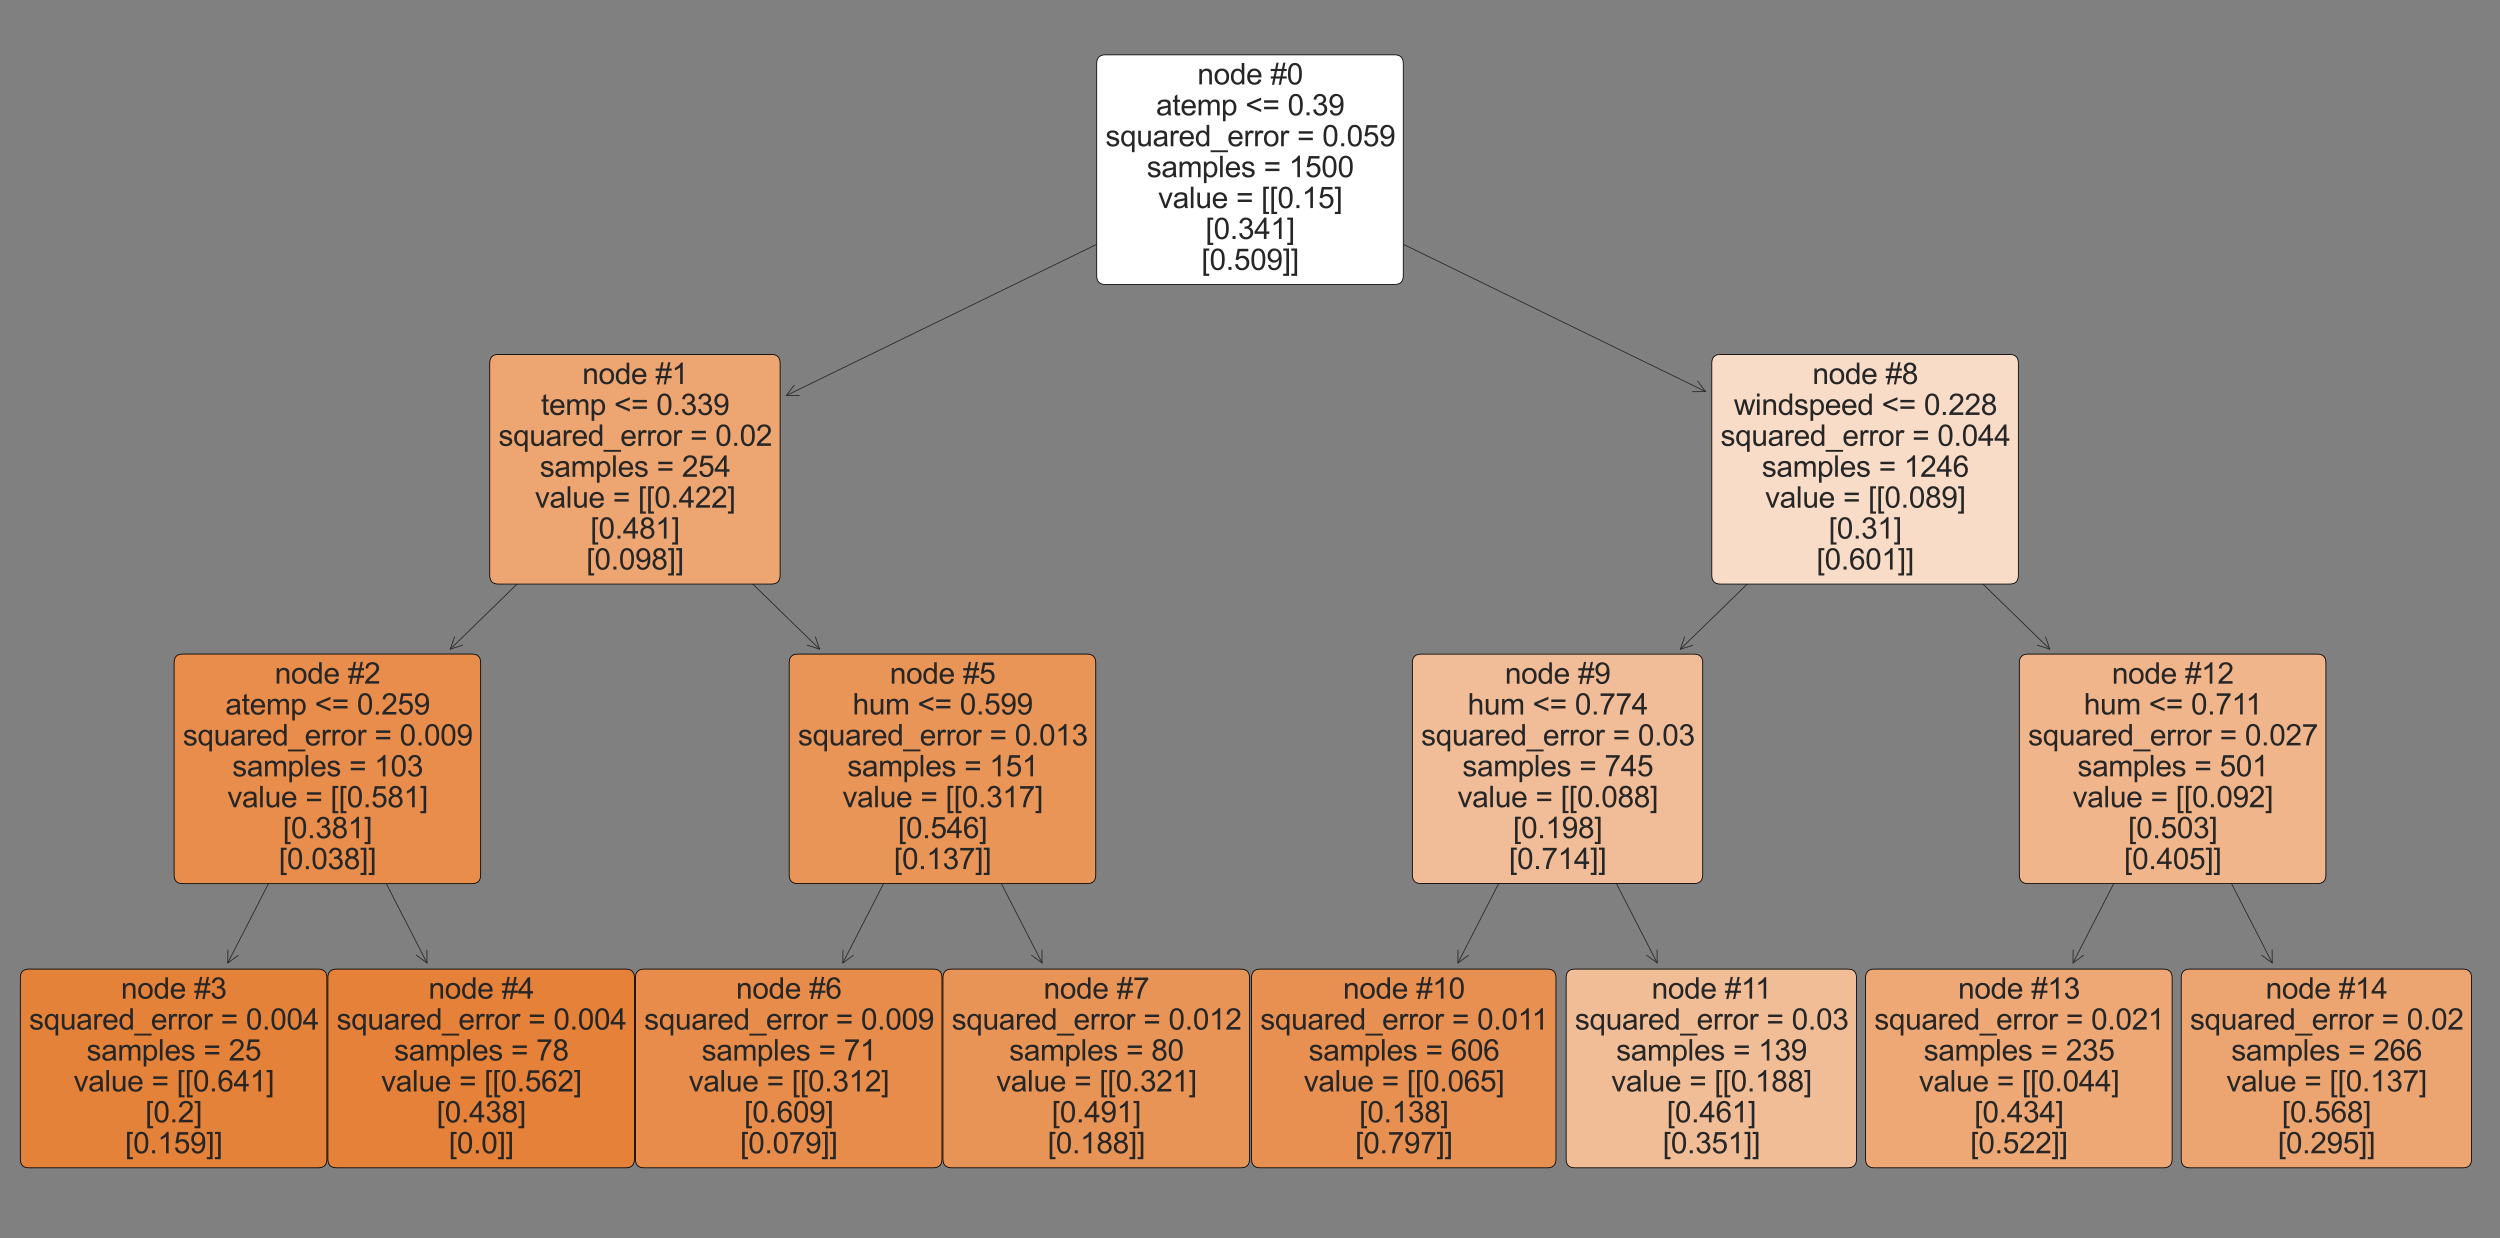 <?xml version="1.0" encoding="utf-8" standalone="no"?>
<!DOCTYPE svg PUBLIC "-//W3C//DTD SVG 1.1//EN"
  "http://www.w3.org/Graphics/SVG/1.1/DTD/svg11.dtd">
<svg xmlns:xlink="http://www.w3.org/1999/xlink" width="907.2pt" height="449.28pt" viewBox="0 0 907.2 449.28" xmlns="http://www.w3.org/2000/svg" version="1.1">
 <rect x="0" y="0" width="907.2" height="449.28" fill="#808080" stroke="none"/>
 <defs>
  <style type="text/css">*{stroke-linejoin: round; stroke-linecap: butt}</style>
 </defs>
 <g id="figure_1">
  <g id="patch_1">
   <path d="M 0 449.28 
L 907.2 449.28 
L 907.2 0 
L 0 0 
L 0 449.28 
z
" style="fill: none"/>
  </g>
  <g id="axes_1">
   <g id="patch_2">
    <path d="M 82.644 349.445 
Q 100.188 315.264 117.885 280.783 
" style="fill: none; stroke: #262626; stroke-width: 0.3; stroke-linecap: round"/>
    <path d="M 86.456 346.649 
L 82.644 349.445 
L 82.694 344.718 
" style="fill: none; stroke: #262626; stroke-width: 0.3; stroke-linecap: round"/>
   </g>
   <g id="text_1">
    <g id="patch_3">
     <path d="M 10.55 423.774 
L 115.45 423.774 
Q 118.622 423.774 118.622 420.603 
L 118.622 354.837 
Q 118.622 351.666 115.45 351.666 
L 10.55 351.666 
Q 7.378 351.666 7.378 354.837 
L 7.378 420.603 
Q 7.378 423.774 10.55 423.774 
z
" style="fill: #e5823a; stroke: #000000; stroke-width: 0.3; stroke-linejoin: miter"/>
    </g>
    <!-- node #3 -->
    <g style="fill: #262626" transform="translate(43.895 362.404)scale(0.106 -0.106)">
     <defs>
      <path id="ArialMT-6e" d="M 422 0 
L 422 3319 
L 928 3319 
L 928 2847 
Q 1294 3394 1984 3394 
Q 2284 3394 2536 3286 
Q 2788 3178 2913 3003 
Q 3038 2828 3088 2588 
Q 3119 2431 3119 2041 
L 3119 0 
L 2556 0 
L 2556 2019 
Q 2556 2363 2490 2533 
Q 2425 2703 2258 2804 
Q 2091 2906 1866 2906 
Q 1506 2906 1245 2678 
Q 984 2450 984 1813 
L 984 0 
L 422 0 
z
" transform="scale(0.016)"/>
      <path id="ArialMT-6f" d="M 213 1659 
Q 213 2581 725 3025 
Q 1153 3394 1769 3394 
Q 2453 3394 2887 2945 
Q 3322 2497 3322 1706 
Q 3322 1066 3130 698 
Q 2938 331 2570 128 
Q 2203 -75 1769 -75 
Q 1072 -75 642 372 
Q 213 819 213 1659 
z
M 791 1659 
Q 791 1022 1069 705 
Q 1347 388 1769 388 
Q 2188 388 2466 706 
Q 2744 1025 2744 1678 
Q 2744 2294 2464 2611 
Q 2184 2928 1769 2928 
Q 1347 2928 1069 2612 
Q 791 2297 791 1659 
z
" transform="scale(0.016)"/>
      <path id="ArialMT-64" d="M 2575 0 
L 2575 419 
Q 2259 -75 1647 -75 
Q 1250 -75 917 144 
Q 584 363 401 755 
Q 219 1147 219 1656 
Q 219 2153 384 2558 
Q 550 2963 881 3178 
Q 1213 3394 1622 3394 
Q 1922 3394 2156 3267 
Q 2391 3141 2538 2938 
L 2538 4581 
L 3097 4581 
L 3097 0 
L 2575 0 
z
M 797 1656 
Q 797 1019 1065 703 
Q 1334 388 1700 388 
Q 2069 388 2326 689 
Q 2584 991 2584 1609 
Q 2584 2291 2321 2609 
Q 2059 2928 1675 2928 
Q 1300 2928 1048 2622 
Q 797 2316 797 1656 
z
" transform="scale(0.016)"/>
      <path id="ArialMT-65" d="M 2694 1069 
L 3275 997 
Q 3138 488 2766 206 
Q 2394 -75 1816 -75 
Q 1088 -75 661 373 
Q 234 822 234 1631 
Q 234 2469 665 2931 
Q 1097 3394 1784 3394 
Q 2450 3394 2872 2941 
Q 3294 2488 3294 1666 
Q 3294 1616 3291 1516 
L 816 1516 
Q 847 969 1125 678 
Q 1403 388 1819 388 
Q 2128 388 2347 550 
Q 2566 713 2694 1069 
z
M 847 1978 
L 2700 1978 
Q 2663 2397 2488 2606 
Q 2219 2931 1791 2931 
Q 1403 2931 1139 2672 
Q 875 2413 847 1978 
z
" transform="scale(0.016)"/>
      <path id="ArialMT-20" transform="scale(0.016)"/>
      <path id="ArialMT-23" d="M 322 -78 
L 594 1253 
L 66 1253 
L 66 1719 
L 688 1719 
L 919 2853 
L 66 2853 
L 66 3319 
L 1013 3319 
L 1284 4659 
L 1753 4659 
L 1481 3319 
L 2466 3319 
L 2738 4659 
L 3209 4659 
L 2938 3319 
L 3478 3319 
L 3478 2853 
L 2844 2853 
L 2609 1719 
L 3478 1719 
L 3478 1253 
L 2516 1253 
L 2244 -78 
L 1775 -78 
L 2044 1253 
L 1063 1253 
L 791 -78 
L 322 -78 
z
M 1156 1719 
L 2138 1719 
L 2372 2853 
L 1388 2853 
L 1156 1719 
z
" transform="scale(0.016)"/>
      <path id="ArialMT-33" d="M 269 1209 
L 831 1284 
Q 928 806 1161 595 
Q 1394 384 1728 384 
Q 2125 384 2398 659 
Q 2672 934 2672 1341 
Q 2672 1728 2419 1979 
Q 2166 2231 1775 2231 
Q 1616 2231 1378 2169 
L 1441 2663 
Q 1497 2656 1531 2656 
Q 1891 2656 2178 2843 
Q 2466 3031 2466 3422 
Q 2466 3731 2256 3934 
Q 2047 4138 1716 4138 
Q 1388 4138 1169 3931 
Q 950 3725 888 3313 
L 325 3413 
Q 428 3978 793 4289 
Q 1159 4600 1703 4600 
Q 2078 4600 2393 4439 
Q 2709 4278 2876 4000 
Q 3044 3722 3044 3409 
Q 3044 3113 2884 2869 
Q 2725 2625 2413 2481 
Q 2819 2388 3044 2092 
Q 3269 1797 3269 1353 
Q 3269 753 2831 336 
Q 2394 -81 1725 -81 
Q 1122 -81 723 278 
Q 325 638 269 1209 
z
" transform="scale(0.016)"/>
     </defs>
     <use xlink:href="#ArialMT-6e"/>
     <use xlink:href="#ArialMT-6f" x="55.615"/>
     <use xlink:href="#ArialMT-64" x="111.23"/>
     <use xlink:href="#ArialMT-65" x="166.846"/>
     <use xlink:href="#ArialMT-20" x="222.461"/>
     <use xlink:href="#ArialMT-23" x="250.244"/>
     <use xlink:href="#ArialMT-33" x="305.859"/>
    </g>
    <!-- squared_error = 0.004 -->
    <g style="fill: #262626" transform="translate(10.55 373.624)scale(0.106 -0.106)">
     <defs>
      <path id="ArialMT-73" d="M 197 991 
L 753 1078 
Q 800 744 1014 566 
Q 1228 388 1613 388 
Q 2000 388 2187 545 
Q 2375 703 2375 916 
Q 2375 1106 2209 1216 
Q 2094 1291 1634 1406 
Q 1016 1563 777 1677 
Q 538 1791 414 1992 
Q 291 2194 291 2438 
Q 291 2659 392 2848 
Q 494 3038 669 3163 
Q 800 3259 1026 3326 
Q 1253 3394 1513 3394 
Q 1903 3394 2198 3281 
Q 2494 3169 2634 2976 
Q 2775 2784 2828 2463 
L 2278 2388 
Q 2241 2644 2061 2787 
Q 1881 2931 1553 2931 
Q 1166 2931 1000 2803 
Q 834 2675 834 2503 
Q 834 2394 903 2306 
Q 972 2216 1119 2156 
Q 1203 2125 1616 2013 
Q 2213 1853 2448 1751 
Q 2684 1650 2818 1456 
Q 2953 1263 2953 975 
Q 2953 694 2789 445 
Q 2625 197 2315 61 
Q 2006 -75 1616 -75 
Q 969 -75 630 194 
Q 291 463 197 991 
z
" transform="scale(0.016)"/>
      <path id="ArialMT-71" d="M 2538 -1272 
L 2538 353 
Q 2406 169 2170 47 
Q 1934 -75 1669 -75 
Q 1078 -75 651 397 
Q 225 869 225 1691 
Q 225 2191 398 2587 
Q 572 2984 901 3189 
Q 1231 3394 1625 3394 
Q 2241 3394 2594 2875 
L 2594 3319 
L 3100 3319 
L 3100 -1272 
L 2538 -1272 
z
M 803 1669 
Q 803 1028 1072 708 
Q 1341 388 1716 388 
Q 2075 388 2334 692 
Q 2594 997 2594 1619 
Q 2594 2281 2320 2615 
Q 2047 2950 1678 2950 
Q 1313 2950 1058 2639 
Q 803 2328 803 1669 
z
" transform="scale(0.016)"/>
      <path id="ArialMT-75" d="M 2597 0 
L 2597 488 
Q 2209 -75 1544 -75 
Q 1250 -75 995 37 
Q 741 150 617 320 
Q 494 491 444 738 
Q 409 903 409 1263 
L 409 3319 
L 972 3319 
L 972 1478 
Q 972 1038 1006 884 
Q 1059 663 1231 536 
Q 1403 409 1656 409 
Q 1909 409 2131 539 
Q 2353 669 2445 892 
Q 2538 1116 2538 1541 
L 2538 3319 
L 3100 3319 
L 3100 0 
L 2597 0 
z
" transform="scale(0.016)"/>
      <path id="ArialMT-61" d="M 2588 409 
Q 2275 144 1986 34 
Q 1697 -75 1366 -75 
Q 819 -75 525 192 
Q 231 459 231 875 
Q 231 1119 342 1320 
Q 453 1522 633 1644 
Q 813 1766 1038 1828 
Q 1203 1872 1538 1913 
Q 2219 1994 2541 2106 
Q 2544 2222 2544 2253 
Q 2544 2597 2384 2738 
Q 2169 2928 1744 2928 
Q 1347 2928 1158 2789 
Q 969 2650 878 2297 
L 328 2372 
Q 403 2725 575 2942 
Q 747 3159 1072 3276 
Q 1397 3394 1825 3394 
Q 2250 3394 2515 3294 
Q 2781 3194 2906 3042 
Q 3031 2891 3081 2659 
Q 3109 2516 3109 2141 
L 3109 1391 
Q 3109 606 3145 398 
Q 3181 191 3288 0 
L 2700 0 
Q 2613 175 2588 409 
z
M 2541 1666 
Q 2234 1541 1622 1453 
Q 1275 1403 1131 1340 
Q 988 1278 909 1158 
Q 831 1038 831 891 
Q 831 666 1001 516 
Q 1172 366 1500 366 
Q 1825 366 2078 508 
Q 2331 650 2450 897 
Q 2541 1088 2541 1459 
L 2541 1666 
z
" transform="scale(0.016)"/>
      <path id="ArialMT-72" d="M 416 0 
L 416 3319 
L 922 3319 
L 922 2816 
Q 1116 3169 1280 3281 
Q 1444 3394 1641 3394 
Q 1925 3394 2219 3213 
L 2025 2691 
Q 1819 2813 1613 2813 
Q 1428 2813 1281 2702 
Q 1134 2591 1072 2394 
Q 978 2094 978 1738 
L 978 0 
L 416 0 
z
" transform="scale(0.016)"/>
      <path id="ArialMT-5f" d="M -97 -1272 
L -97 -866 
L 3631 -866 
L 3631 -1272 
L -97 -1272 
z
" transform="scale(0.016)"/>
      <path id="ArialMT-3d" d="M 3381 2694 
L 356 2694 
L 356 3219 
L 3381 3219 
L 3381 2694 
z
M 3381 1303 
L 356 1303 
L 356 1828 
L 3381 1828 
L 3381 1303 
z
" transform="scale(0.016)"/>
      <path id="ArialMT-30" d="M 266 2259 
Q 266 3072 433 3567 
Q 600 4063 929 4331 
Q 1259 4600 1759 4600 
Q 2128 4600 2406 4451 
Q 2684 4303 2865 4023 
Q 3047 3744 3150 3342 
Q 3253 2941 3253 2259 
Q 3253 1453 3087 958 
Q 2922 463 2592 192 
Q 2263 -78 1759 -78 
Q 1097 -78 719 397 
Q 266 969 266 2259 
z
M 844 2259 
Q 844 1131 1108 757 
Q 1372 384 1759 384 
Q 2147 384 2411 759 
Q 2675 1134 2675 2259 
Q 2675 3391 2411 3762 
Q 2147 4134 1753 4134 
Q 1366 4134 1134 3806 
Q 844 3388 844 2259 
z
" transform="scale(0.016)"/>
      <path id="ArialMT-2e" d="M 581 0 
L 581 641 
L 1222 641 
L 1222 0 
L 581 0 
z
" transform="scale(0.016)"/>
      <path id="ArialMT-34" d="M 2069 0 
L 2069 1097 
L 81 1097 
L 81 1613 
L 2172 4581 
L 2631 4581 
L 2631 1613 
L 3250 1613 
L 3250 1097 
L 2631 1097 
L 2631 0 
L 2069 0 
z
M 2069 1613 
L 2069 3678 
L 634 1613 
L 2069 1613 
z
" transform="scale(0.016)"/>
     </defs>
     <use xlink:href="#ArialMT-73"/>
     <use xlink:href="#ArialMT-71" x="50"/>
     <use xlink:href="#ArialMT-75" x="105.615"/>
     <use xlink:href="#ArialMT-61" x="161.23"/>
     <use xlink:href="#ArialMT-72" x="216.846"/>
     <use xlink:href="#ArialMT-65" x="250.146"/>
     <use xlink:href="#ArialMT-64" x="305.762"/>
     <use xlink:href="#ArialMT-5f" x="361.377"/>
     <use xlink:href="#ArialMT-65" x="416.992"/>
     <use xlink:href="#ArialMT-72" x="472.607"/>
     <use xlink:href="#ArialMT-72" x="505.908"/>
     <use xlink:href="#ArialMT-6f" x="539.209"/>
     <use xlink:href="#ArialMT-72" x="594.824"/>
     <use xlink:href="#ArialMT-20" x="628.125"/>
     <use xlink:href="#ArialMT-3d" x="655.908"/>
     <use xlink:href="#ArialMT-20" x="714.307"/>
     <use xlink:href="#ArialMT-30" x="742.09"/>
     <use xlink:href="#ArialMT-2e" x="797.705"/>
     <use xlink:href="#ArialMT-30" x="825.488"/>
     <use xlink:href="#ArialMT-30" x="881.104"/>
     <use xlink:href="#ArialMT-34" x="936.719"/>
    </g>
    <!-- samples = 25 -->
    <g style="fill: #262626" transform="translate(31.415 384.843)scale(0.106 -0.106)">
     <defs>
      <path id="ArialMT-6d" d="M 422 0 
L 422 3319 
L 925 3319 
L 925 2853 
Q 1081 3097 1340 3245 
Q 1600 3394 1931 3394 
Q 2300 3394 2536 3241 
Q 2772 3088 2869 2813 
Q 3263 3394 3894 3394 
Q 4388 3394 4653 3120 
Q 4919 2847 4919 2278 
L 4919 0 
L 4359 0 
L 4359 2091 
Q 4359 2428 4304 2576 
Q 4250 2725 4106 2815 
Q 3963 2906 3769 2906 
Q 3419 2906 3187 2673 
Q 2956 2441 2956 1928 
L 2956 0 
L 2394 0 
L 2394 2156 
Q 2394 2531 2256 2718 
Q 2119 2906 1806 2906 
Q 1569 2906 1367 2781 
Q 1166 2656 1075 2415 
Q 984 2175 984 1722 
L 984 0 
L 422 0 
z
" transform="scale(0.016)"/>
      <path id="ArialMT-70" d="M 422 -1272 
L 422 3319 
L 934 3319 
L 934 2888 
Q 1116 3141 1344 3267 
Q 1572 3394 1897 3394 
Q 2322 3394 2647 3175 
Q 2972 2956 3137 2557 
Q 3303 2159 3303 1684 
Q 3303 1175 3120 767 
Q 2938 359 2589 142 
Q 2241 -75 1856 -75 
Q 1575 -75 1351 44 
Q 1128 163 984 344 
L 984 -1272 
L 422 -1272 
z
M 931 1641 
Q 931 1000 1190 694 
Q 1450 388 1819 388 
Q 2194 388 2461 705 
Q 2728 1022 2728 1688 
Q 2728 2322 2467 2637 
Q 2206 2953 1844 2953 
Q 1484 2953 1207 2617 
Q 931 2281 931 1641 
z
" transform="scale(0.016)"/>
      <path id="ArialMT-6c" d="M 409 0 
L 409 4581 
L 972 4581 
L 972 0 
L 409 0 
z
" transform="scale(0.016)"/>
      <path id="ArialMT-32" d="M 3222 541 
L 3222 0 
L 194 0 
Q 188 203 259 391 
Q 375 700 629 1000 
Q 884 1300 1366 1694 
Q 2113 2306 2375 2664 
Q 2638 3022 2638 3341 
Q 2638 3675 2398 3904 
Q 2159 4134 1775 4134 
Q 1369 4134 1125 3890 
Q 881 3647 878 3216 
L 300 3275 
Q 359 3922 746 4261 
Q 1134 4600 1788 4600 
Q 2447 4600 2831 4234 
Q 3216 3869 3216 3328 
Q 3216 3053 3103 2787 
Q 2991 2522 2730 2228 
Q 2469 1934 1863 1422 
Q 1356 997 1212 845 
Q 1069 694 975 541 
L 3222 541 
z
" transform="scale(0.016)"/>
      <path id="ArialMT-35" d="M 266 1200 
L 856 1250 
Q 922 819 1161 601 
Q 1400 384 1738 384 
Q 2144 384 2425 690 
Q 2706 997 2706 1503 
Q 2706 1984 2436 2262 
Q 2166 2541 1728 2541 
Q 1456 2541 1237 2417 
Q 1019 2294 894 2097 
L 366 2166 
L 809 4519 
L 3088 4519 
L 3088 3981 
L 1259 3981 
L 1013 2750 
Q 1425 3038 1878 3038 
Q 2478 3038 2890 2622 
Q 3303 2206 3303 1553 
Q 3303 931 2941 478 
Q 2500 -78 1738 -78 
Q 1113 -78 717 272 
Q 322 622 266 1200 
z
" transform="scale(0.016)"/>
     </defs>
     <use xlink:href="#ArialMT-73"/>
     <use xlink:href="#ArialMT-61" x="50"/>
     <use xlink:href="#ArialMT-6d" x="105.615"/>
     <use xlink:href="#ArialMT-70" x="188.916"/>
     <use xlink:href="#ArialMT-6c" x="244.531"/>
     <use xlink:href="#ArialMT-65" x="266.748"/>
     <use xlink:href="#ArialMT-73" x="322.363"/>
     <use xlink:href="#ArialMT-20" x="372.363"/>
     <use xlink:href="#ArialMT-3d" x="400.146"/>
     <use xlink:href="#ArialMT-20" x="458.545"/>
     <use xlink:href="#ArialMT-32" x="486.328"/>
     <use xlink:href="#ArialMT-35" x="541.943"/>
    </g>
    <!-- value = [[0.641] -->
    <g style="fill: #262626" transform="translate(26.708 396.063)scale(0.106 -0.106)">
     <defs>
      <path id="ArialMT-76" d="M 1344 0 
L 81 3319 
L 675 3319 
L 1388 1331 
Q 1503 1009 1600 663 
Q 1675 925 1809 1294 
L 2547 3319 
L 3125 3319 
L 1869 0 
L 1344 0 
z
" transform="scale(0.016)"/>
      <path id="ArialMT-5b" d="M 434 -1272 
L 434 4581 
L 1675 4581 
L 1675 4116 
L 997 4116 
L 997 -806 
L 1675 -806 
L 1675 -1272 
L 434 -1272 
z
" transform="scale(0.016)"/>
      <path id="ArialMT-36" d="M 3184 3459 
L 2625 3416 
Q 2550 3747 2413 3897 
Q 2184 4138 1850 4138 
Q 1581 4138 1378 3988 
Q 1113 3794 959 3422 
Q 806 3050 800 2363 
Q 1003 2672 1297 2822 
Q 1591 2972 1913 2972 
Q 2475 2972 2870 2558 
Q 3266 2144 3266 1488 
Q 3266 1056 3080 686 
Q 2894 316 2569 119 
Q 2244 -78 1831 -78 
Q 1128 -78 684 439 
Q 241 956 241 2144 
Q 241 3472 731 4075 
Q 1159 4600 1884 4600 
Q 2425 4600 2770 4297 
Q 3116 3994 3184 3459 
z
M 888 1484 
Q 888 1194 1011 928 
Q 1134 663 1356 523 
Q 1578 384 1822 384 
Q 2178 384 2434 671 
Q 2691 959 2691 1453 
Q 2691 1928 2437 2201 
Q 2184 2475 1800 2475 
Q 1419 2475 1153 2201 
Q 888 1928 888 1484 
z
" transform="scale(0.016)"/>
      <path id="ArialMT-31" d="M 2384 0 
L 1822 0 
L 1822 3584 
Q 1619 3391 1289 3197 
Q 959 3003 697 2906 
L 697 3450 
Q 1169 3672 1522 3987 
Q 1875 4303 2022 4600 
L 2384 4600 
L 2384 0 
z
" transform="scale(0.016)"/>
      <path id="ArialMT-5d" d="M 1363 -1272 
L 122 -1272 
L 122 -806 
L 800 -806 
L 800 4116 
L 122 4116 
L 122 4581 
L 1363 4581 
L 1363 -1272 
z
" transform="scale(0.016)"/>
     </defs>
     <use xlink:href="#ArialMT-76"/>
     <use xlink:href="#ArialMT-61" x="50"/>
     <use xlink:href="#ArialMT-6c" x="105.615"/>
     <use xlink:href="#ArialMT-75" x="127.832"/>
     <use xlink:href="#ArialMT-65" x="183.447"/>
     <use xlink:href="#ArialMT-20" x="239.062"/>
     <use xlink:href="#ArialMT-3d" x="266.846"/>
     <use xlink:href="#ArialMT-20" x="325.244"/>
     <use xlink:href="#ArialMT-5b" x="353.027"/>
     <use xlink:href="#ArialMT-5b" x="380.811"/>
     <use xlink:href="#ArialMT-30" x="408.594"/>
     <use xlink:href="#ArialMT-2e" x="464.209"/>
     <use xlink:href="#ArialMT-36" x="491.992"/>
     <use xlink:href="#ArialMT-34" x="547.607"/>
     <use xlink:href="#ArialMT-31" x="603.223"/>
     <use xlink:href="#ArialMT-5d" x="658.838"/>
    </g>
    <!-- [0.2] -->
    <g style="fill: #262626" transform="translate(52.715 407.282)scale(0.106 -0.106)">
     <use xlink:href="#ArialMT-5b"/>
     <use xlink:href="#ArialMT-30" x="27.783"/>
     <use xlink:href="#ArialMT-2e" x="83.398"/>
     <use xlink:href="#ArialMT-32" x="111.182"/>
     <use xlink:href="#ArialMT-5d" x="166.797"/>
    </g>
    <!-- [0.159]] -->
    <g style="fill: #262626" transform="translate(45.368 418.502)scale(0.106 -0.106)">
     <defs>
      <path id="ArialMT-39" d="M 350 1059 
L 891 1109 
Q 959 728 1153 556 
Q 1347 384 1650 384 
Q 1909 384 2104 503 
Q 2300 622 2425 820 
Q 2550 1019 2634 1356 
Q 2719 1694 2719 2044 
Q 2719 2081 2716 2156 
Q 2547 1888 2255 1720 
Q 1963 1553 1622 1553 
Q 1053 1553 659 1965 
Q 266 2378 266 3053 
Q 266 3750 677 4175 
Q 1088 4600 1706 4600 
Q 2153 4600 2523 4359 
Q 2894 4119 3086 3673 
Q 3278 3228 3278 2384 
Q 3278 1506 3087 986 
Q 2897 466 2520 194 
Q 2144 -78 1638 -78 
Q 1100 -78 759 220 
Q 419 519 350 1059 
z
M 2653 3081 
Q 2653 3566 2395 3850 
Q 2138 4134 1775 4134 
Q 1400 4134 1122 3828 
Q 844 3522 844 3034 
Q 844 2597 1108 2323 
Q 1372 2050 1759 2050 
Q 2150 2050 2401 2323 
Q 2653 2597 2653 3081 
z
" transform="scale(0.016)"/>
     </defs>
     <use xlink:href="#ArialMT-5b"/>
     <use xlink:href="#ArialMT-30" x="27.783"/>
     <use xlink:href="#ArialMT-2e" x="83.398"/>
     <use xlink:href="#ArialMT-31" x="111.182"/>
     <use xlink:href="#ArialMT-35" x="166.797"/>
     <use xlink:href="#ArialMT-39" x="222.412"/>
     <use xlink:href="#ArialMT-5d" x="278.027"/>
     <use xlink:href="#ArialMT-5d" x="305.811"/>
    </g>
   </g>
   <g id="patch_4">
    <path d="M 154.956 349.445 
Q 137.412 315.264 119.715 280.783 
" style="fill: none; stroke: #262626; stroke-width: 0.3; stroke-linecap: round"/>
    <path d="M 154.906 344.718 
L 154.956 349.445 
L 151.144 346.649 
" style="fill: none; stroke: #262626; stroke-width: 0.3; stroke-linecap: round"/>
   </g>
   <g id="text_2">
    <g id="patch_5">
     <path d="M 122.15 423.774 
L 227.05 423.774 
Q 230.222 423.774 230.222 420.603 
L 230.222 354.837 
Q 230.222 351.666 227.05 351.666 
L 122.15 351.666 
Q 118.978 351.666 118.978 354.837 
L 118.978 420.603 
Q 118.978 423.774 122.15 423.774 
z
" style="fill: #e58139; stroke: #000000; stroke-width: 0.3; stroke-linejoin: miter"/>
    </g>
    <!-- node #4 -->
    <g style="fill: #262626" transform="translate(155.495 362.404)scale(0.106 -0.106)">
     <use xlink:href="#ArialMT-6e"/>
     <use xlink:href="#ArialMT-6f" x="55.615"/>
     <use xlink:href="#ArialMT-64" x="111.23"/>
     <use xlink:href="#ArialMT-65" x="166.846"/>
     <use xlink:href="#ArialMT-20" x="222.461"/>
     <use xlink:href="#ArialMT-23" x="250.244"/>
     <use xlink:href="#ArialMT-34" x="305.859"/>
    </g>
    <!-- squared_error = 0.004 -->
    <g style="fill: #262626" transform="translate(122.15 373.624)scale(0.106 -0.106)">
     <use xlink:href="#ArialMT-73"/>
     <use xlink:href="#ArialMT-71" x="50"/>
     <use xlink:href="#ArialMT-75" x="105.615"/>
     <use xlink:href="#ArialMT-61" x="161.23"/>
     <use xlink:href="#ArialMT-72" x="216.846"/>
     <use xlink:href="#ArialMT-65" x="250.146"/>
     <use xlink:href="#ArialMT-64" x="305.762"/>
     <use xlink:href="#ArialMT-5f" x="361.377"/>
     <use xlink:href="#ArialMT-65" x="416.992"/>
     <use xlink:href="#ArialMT-72" x="472.607"/>
     <use xlink:href="#ArialMT-72" x="505.908"/>
     <use xlink:href="#ArialMT-6f" x="539.209"/>
     <use xlink:href="#ArialMT-72" x="594.824"/>
     <use xlink:href="#ArialMT-20" x="628.125"/>
     <use xlink:href="#ArialMT-3d" x="655.908"/>
     <use xlink:href="#ArialMT-20" x="714.307"/>
     <use xlink:href="#ArialMT-30" x="742.09"/>
     <use xlink:href="#ArialMT-2e" x="797.705"/>
     <use xlink:href="#ArialMT-30" x="825.488"/>
     <use xlink:href="#ArialMT-30" x="881.104"/>
     <use xlink:href="#ArialMT-34" x="936.719"/>
    </g>
    <!-- samples = 78 -->
    <g style="fill: #262626" transform="translate(143.015 384.843)scale(0.106 -0.106)">
     <defs>
      <path id="ArialMT-37" d="M 303 3981 
L 303 4522 
L 3269 4522 
L 3269 4084 
Q 2831 3619 2401 2847 
Q 1972 2075 1738 1259 
Q 1569 684 1522 0 
L 944 0 
Q 953 541 1156 1306 
Q 1359 2072 1739 2783 
Q 2119 3494 2547 3981 
L 303 3981 
z
" transform="scale(0.016)"/>
      <path id="ArialMT-38" d="M 1131 2484 
Q 781 2613 612 2850 
Q 444 3088 444 3419 
Q 444 3919 803 4259 
Q 1163 4600 1759 4600 
Q 2359 4600 2725 4251 
Q 3091 3903 3091 3403 
Q 3091 3084 2923 2848 
Q 2756 2613 2416 2484 
Q 2838 2347 3058 2040 
Q 3278 1734 3278 1309 
Q 3278 722 2862 322 
Q 2447 -78 1769 -78 
Q 1091 -78 675 323 
Q 259 725 259 1325 
Q 259 1772 486 2073 
Q 713 2375 1131 2484 
z
M 1019 3438 
Q 1019 3113 1228 2906 
Q 1438 2700 1772 2700 
Q 2097 2700 2305 2904 
Q 2513 3109 2513 3406 
Q 2513 3716 2298 3927 
Q 2084 4138 1766 4138 
Q 1444 4138 1231 3931 
Q 1019 3725 1019 3438 
z
M 838 1322 
Q 838 1081 952 856 
Q 1066 631 1291 507 
Q 1516 384 1775 384 
Q 2178 384 2440 643 
Q 2703 903 2703 1303 
Q 2703 1709 2433 1975 
Q 2163 2241 1756 2241 
Q 1359 2241 1098 1978 
Q 838 1716 838 1322 
z
" transform="scale(0.016)"/>
     </defs>
     <use xlink:href="#ArialMT-73"/>
     <use xlink:href="#ArialMT-61" x="50"/>
     <use xlink:href="#ArialMT-6d" x="105.615"/>
     <use xlink:href="#ArialMT-70" x="188.916"/>
     <use xlink:href="#ArialMT-6c" x="244.531"/>
     <use xlink:href="#ArialMT-65" x="266.748"/>
     <use xlink:href="#ArialMT-73" x="322.363"/>
     <use xlink:href="#ArialMT-20" x="372.363"/>
     <use xlink:href="#ArialMT-3d" x="400.146"/>
     <use xlink:href="#ArialMT-20" x="458.545"/>
     <use xlink:href="#ArialMT-37" x="486.328"/>
     <use xlink:href="#ArialMT-38" x="541.943"/>
    </g>
    <!-- value = [[0.562] -->
    <g style="fill: #262626" transform="translate(138.308 396.063)scale(0.106 -0.106)">
     <use xlink:href="#ArialMT-76"/>
     <use xlink:href="#ArialMT-61" x="50"/>
     <use xlink:href="#ArialMT-6c" x="105.615"/>
     <use xlink:href="#ArialMT-75" x="127.832"/>
     <use xlink:href="#ArialMT-65" x="183.447"/>
     <use xlink:href="#ArialMT-20" x="239.062"/>
     <use xlink:href="#ArialMT-3d" x="266.846"/>
     <use xlink:href="#ArialMT-20" x="325.244"/>
     <use xlink:href="#ArialMT-5b" x="353.027"/>
     <use xlink:href="#ArialMT-5b" x="380.811"/>
     <use xlink:href="#ArialMT-30" x="408.594"/>
     <use xlink:href="#ArialMT-2e" x="464.209"/>
     <use xlink:href="#ArialMT-35" x="491.992"/>
     <use xlink:href="#ArialMT-36" x="547.607"/>
     <use xlink:href="#ArialMT-32" x="603.223"/>
     <use xlink:href="#ArialMT-5d" x="658.838"/>
    </g>
    <!-- [0.438] -->
    <g style="fill: #262626" transform="translate(158.437 407.282)scale(0.106 -0.106)">
     <use xlink:href="#ArialMT-5b"/>
     <use xlink:href="#ArialMT-30" x="27.783"/>
     <use xlink:href="#ArialMT-2e" x="83.398"/>
     <use xlink:href="#ArialMT-34" x="111.182"/>
     <use xlink:href="#ArialMT-33" x="166.797"/>
     <use xlink:href="#ArialMT-38" x="222.412"/>
     <use xlink:href="#ArialMT-5d" x="278.027"/>
    </g>
    <!-- [0.0]] -->
    <g style="fill: #262626" transform="translate(162.847 418.502)scale(0.106 -0.106)">
     <use xlink:href="#ArialMT-5b"/>
     <use xlink:href="#ArialMT-30" x="27.783"/>
     <use xlink:href="#ArialMT-2e" x="83.398"/>
     <use xlink:href="#ArialMT-30" x="111.182"/>
     <use xlink:href="#ArialMT-5d" x="166.797"/>
     <use xlink:href="#ArialMT-5d" x="194.58"/>
    </g>
   </g>
   <g id="patch_6">
    <path d="M 305.844 349.445 
Q 323.388 315.264 341.085 280.783 
" style="fill: none; stroke: #262626; stroke-width: 0.3; stroke-linecap: round"/>
    <path d="M 309.656 346.649 
L 305.844 349.445 
L 305.894 344.718 
" style="fill: none; stroke: #262626; stroke-width: 0.3; stroke-linecap: round"/>
   </g>
   <g id="text_3">
    <g id="patch_7">
     <path d="M 233.75 423.774 
L 338.65 423.774 
Q 341.822 423.774 341.822 420.603 
L 341.822 354.837 
Q 341.822 351.666 338.65 351.666 
L 233.75 351.666 
Q 230.578 351.666 230.578 354.837 
L 230.578 420.603 
Q 230.578 423.774 233.75 423.774 
z
" style="fill: #e78c4a; stroke: #000000; stroke-width: 0.3; stroke-linejoin: miter"/>
    </g>
    <!-- node #6 -->
    <g style="fill: #262626" transform="translate(267.095 362.404)scale(0.106 -0.106)">
     <use xlink:href="#ArialMT-6e"/>
     <use xlink:href="#ArialMT-6f" x="55.615"/>
     <use xlink:href="#ArialMT-64" x="111.23"/>
     <use xlink:href="#ArialMT-65" x="166.846"/>
     <use xlink:href="#ArialMT-20" x="222.461"/>
     <use xlink:href="#ArialMT-23" x="250.244"/>
     <use xlink:href="#ArialMT-36" x="305.859"/>
    </g>
    <!-- squared_error = 0.009 -->
    <g style="fill: #262626" transform="translate(233.75 373.624)scale(0.106 -0.106)">
     <use xlink:href="#ArialMT-73"/>
     <use xlink:href="#ArialMT-71" x="50"/>
     <use xlink:href="#ArialMT-75" x="105.615"/>
     <use xlink:href="#ArialMT-61" x="161.23"/>
     <use xlink:href="#ArialMT-72" x="216.846"/>
     <use xlink:href="#ArialMT-65" x="250.146"/>
     <use xlink:href="#ArialMT-64" x="305.762"/>
     <use xlink:href="#ArialMT-5f" x="361.377"/>
     <use xlink:href="#ArialMT-65" x="416.992"/>
     <use xlink:href="#ArialMT-72" x="472.607"/>
     <use xlink:href="#ArialMT-72" x="505.908"/>
     <use xlink:href="#ArialMT-6f" x="539.209"/>
     <use xlink:href="#ArialMT-72" x="594.824"/>
     <use xlink:href="#ArialMT-20" x="628.125"/>
     <use xlink:href="#ArialMT-3d" x="655.908"/>
     <use xlink:href="#ArialMT-20" x="714.307"/>
     <use xlink:href="#ArialMT-30" x="742.09"/>
     <use xlink:href="#ArialMT-2e" x="797.705"/>
     <use xlink:href="#ArialMT-30" x="825.488"/>
     <use xlink:href="#ArialMT-30" x="881.104"/>
     <use xlink:href="#ArialMT-39" x="936.719"/>
    </g>
    <!-- samples = 71 -->
    <g style="fill: #262626" transform="translate(254.615 384.843)scale(0.106 -0.106)">
     <use xlink:href="#ArialMT-73"/>
     <use xlink:href="#ArialMT-61" x="50"/>
     <use xlink:href="#ArialMT-6d" x="105.615"/>
     <use xlink:href="#ArialMT-70" x="188.916"/>
     <use xlink:href="#ArialMT-6c" x="244.531"/>
     <use xlink:href="#ArialMT-65" x="266.748"/>
     <use xlink:href="#ArialMT-73" x="322.363"/>
     <use xlink:href="#ArialMT-20" x="372.363"/>
     <use xlink:href="#ArialMT-3d" x="400.146"/>
     <use xlink:href="#ArialMT-20" x="458.545"/>
     <use xlink:href="#ArialMT-37" x="486.328"/>
     <use xlink:href="#ArialMT-31" x="541.943"/>
    </g>
    <!-- value = [[0.312] -->
    <g style="fill: #262626" transform="translate(249.908 396.063)scale(0.106 -0.106)">
     <use xlink:href="#ArialMT-76"/>
     <use xlink:href="#ArialMT-61" x="50"/>
     <use xlink:href="#ArialMT-6c" x="105.615"/>
     <use xlink:href="#ArialMT-75" x="127.832"/>
     <use xlink:href="#ArialMT-65" x="183.447"/>
     <use xlink:href="#ArialMT-20" x="239.062"/>
     <use xlink:href="#ArialMT-3d" x="266.846"/>
     <use xlink:href="#ArialMT-20" x="325.244"/>
     <use xlink:href="#ArialMT-5b" x="353.027"/>
     <use xlink:href="#ArialMT-5b" x="380.811"/>
     <use xlink:href="#ArialMT-30" x="408.594"/>
     <use xlink:href="#ArialMT-2e" x="464.209"/>
     <use xlink:href="#ArialMT-33" x="491.992"/>
     <use xlink:href="#ArialMT-31" x="547.607"/>
     <use xlink:href="#ArialMT-32" x="603.223"/>
     <use xlink:href="#ArialMT-5d" x="658.838"/>
    </g>
    <!-- [0.609] -->
    <g style="fill: #262626" transform="translate(270.037 407.282)scale(0.106 -0.106)">
     <use xlink:href="#ArialMT-5b"/>
     <use xlink:href="#ArialMT-30" x="27.783"/>
     <use xlink:href="#ArialMT-2e" x="83.398"/>
     <use xlink:href="#ArialMT-36" x="111.182"/>
     <use xlink:href="#ArialMT-30" x="166.797"/>
     <use xlink:href="#ArialMT-39" x="222.412"/>
     <use xlink:href="#ArialMT-5d" x="278.027"/>
    </g>
    <!-- [0.079]] -->
    <g style="fill: #262626" transform="translate(268.568 418.502)scale(0.106 -0.106)">
     <use xlink:href="#ArialMT-5b"/>
     <use xlink:href="#ArialMT-30" x="27.783"/>
     <use xlink:href="#ArialMT-2e" x="83.398"/>
     <use xlink:href="#ArialMT-30" x="111.182"/>
     <use xlink:href="#ArialMT-37" x="166.797"/>
     <use xlink:href="#ArialMT-39" x="222.412"/>
     <use xlink:href="#ArialMT-5d" x="278.027"/>
     <use xlink:href="#ArialMT-5d" x="305.811"/>
    </g>
   </g>
   <g id="patch_8">
    <path d="M 378.156 349.445 
Q 360.612 315.264 342.915 280.783 
" style="fill: none; stroke: #262626; stroke-width: 0.3; stroke-linecap: round"/>
    <path d="M 378.106 344.718 
L 378.156 349.445 
L 374.344 346.649 
" style="fill: none; stroke: #262626; stroke-width: 0.3; stroke-linecap: round"/>
   </g>
   <g id="text_4">
    <g id="patch_9">
     <path d="M 345.35 423.774 
L 450.25 423.774 
Q 453.422 423.774 453.422 420.603 
L 453.422 354.837 
Q 453.422 351.666 450.25 351.666 
L 345.35 351.666 
Q 342.178 351.666 342.178 354.837 
L 342.178 420.603 
Q 342.178 423.774 345.35 423.774 
z
" style="fill: #e99457; stroke: #000000; stroke-width: 0.3; stroke-linejoin: miter"/>
    </g>
    <!-- node #7 -->
    <g style="fill: #262626" transform="translate(378.695 362.404)scale(0.106 -0.106)">
     <use xlink:href="#ArialMT-6e"/>
     <use xlink:href="#ArialMT-6f" x="55.615"/>
     <use xlink:href="#ArialMT-64" x="111.23"/>
     <use xlink:href="#ArialMT-65" x="166.846"/>
     <use xlink:href="#ArialMT-20" x="222.461"/>
     <use xlink:href="#ArialMT-23" x="250.244"/>
     <use xlink:href="#ArialMT-37" x="305.859"/>
    </g>
    <!-- squared_error = 0.012 -->
    <g style="fill: #262626" transform="translate(345.35 373.624)scale(0.106 -0.106)">
     <use xlink:href="#ArialMT-73"/>
     <use xlink:href="#ArialMT-71" x="50"/>
     <use xlink:href="#ArialMT-75" x="105.615"/>
     <use xlink:href="#ArialMT-61" x="161.23"/>
     <use xlink:href="#ArialMT-72" x="216.846"/>
     <use xlink:href="#ArialMT-65" x="250.146"/>
     <use xlink:href="#ArialMT-64" x="305.762"/>
     <use xlink:href="#ArialMT-5f" x="361.377"/>
     <use xlink:href="#ArialMT-65" x="416.992"/>
     <use xlink:href="#ArialMT-72" x="472.607"/>
     <use xlink:href="#ArialMT-72" x="505.908"/>
     <use xlink:href="#ArialMT-6f" x="539.209"/>
     <use xlink:href="#ArialMT-72" x="594.824"/>
     <use xlink:href="#ArialMT-20" x="628.125"/>
     <use xlink:href="#ArialMT-3d" x="655.908"/>
     <use xlink:href="#ArialMT-20" x="714.307"/>
     <use xlink:href="#ArialMT-30" x="742.09"/>
     <use xlink:href="#ArialMT-2e" x="797.705"/>
     <use xlink:href="#ArialMT-30" x="825.488"/>
     <use xlink:href="#ArialMT-31" x="881.104"/>
     <use xlink:href="#ArialMT-32" x="936.719"/>
    </g>
    <!-- samples = 80 -->
    <g style="fill: #262626" transform="translate(366.215 384.843)scale(0.106 -0.106)">
     <use xlink:href="#ArialMT-73"/>
     <use xlink:href="#ArialMT-61" x="50"/>
     <use xlink:href="#ArialMT-6d" x="105.615"/>
     <use xlink:href="#ArialMT-70" x="188.916"/>
     <use xlink:href="#ArialMT-6c" x="244.531"/>
     <use xlink:href="#ArialMT-65" x="266.748"/>
     <use xlink:href="#ArialMT-73" x="322.363"/>
     <use xlink:href="#ArialMT-20" x="372.363"/>
     <use xlink:href="#ArialMT-3d" x="400.146"/>
     <use xlink:href="#ArialMT-20" x="458.545"/>
     <use xlink:href="#ArialMT-38" x="486.328"/>
     <use xlink:href="#ArialMT-30" x="541.943"/>
    </g>
    <!-- value = [[0.321] -->
    <g style="fill: #262626" transform="translate(361.508 396.063)scale(0.106 -0.106)">
     <use xlink:href="#ArialMT-76"/>
     <use xlink:href="#ArialMT-61" x="50"/>
     <use xlink:href="#ArialMT-6c" x="105.615"/>
     <use xlink:href="#ArialMT-75" x="127.832"/>
     <use xlink:href="#ArialMT-65" x="183.447"/>
     <use xlink:href="#ArialMT-20" x="239.062"/>
     <use xlink:href="#ArialMT-3d" x="266.846"/>
     <use xlink:href="#ArialMT-20" x="325.244"/>
     <use xlink:href="#ArialMT-5b" x="353.027"/>
     <use xlink:href="#ArialMT-5b" x="380.811"/>
     <use xlink:href="#ArialMT-30" x="408.594"/>
     <use xlink:href="#ArialMT-2e" x="464.209"/>
     <use xlink:href="#ArialMT-33" x="491.992"/>
     <use xlink:href="#ArialMT-32" x="547.607"/>
     <use xlink:href="#ArialMT-31" x="603.223"/>
     <use xlink:href="#ArialMT-5d" x="658.838"/>
    </g>
    <!-- [0.491] -->
    <g style="fill: #262626" transform="translate(381.637 407.282)scale(0.106 -0.106)">
     <use xlink:href="#ArialMT-5b"/>
     <use xlink:href="#ArialMT-30" x="27.783"/>
     <use xlink:href="#ArialMT-2e" x="83.398"/>
     <use xlink:href="#ArialMT-34" x="111.182"/>
     <use xlink:href="#ArialMT-39" x="166.797"/>
     <use xlink:href="#ArialMT-31" x="222.412"/>
     <use xlink:href="#ArialMT-5d" x="278.027"/>
    </g>
    <!-- [0.188]] -->
    <g style="fill: #262626" transform="translate(380.168 418.502)scale(0.106 -0.106)">
     <use xlink:href="#ArialMT-5b"/>
     <use xlink:href="#ArialMT-30" x="27.783"/>
     <use xlink:href="#ArialMT-2e" x="83.398"/>
     <use xlink:href="#ArialMT-31" x="111.182"/>
     <use xlink:href="#ArialMT-38" x="166.797"/>
     <use xlink:href="#ArialMT-38" x="222.412"/>
     <use xlink:href="#ArialMT-5d" x="278.027"/>
     <use xlink:href="#ArialMT-5d" x="305.811"/>
    </g>
   </g>
   <g id="patch_10">
    <path d="M 529.044 349.445 
Q 546.588 315.264 564.285 280.783 
" style="fill: none; stroke: #262626; stroke-width: 0.3; stroke-linecap: round"/>
    <path d="M 532.856 346.649 
L 529.044 349.445 
L 529.094 344.718 
" style="fill: none; stroke: #262626; stroke-width: 0.3; stroke-linecap: round"/>
   </g>
   <g id="text_5">
    <g id="patch_11">
     <path d="M 457.34 423.774 
L 561.46 423.774 
Q 564.632 423.774 564.632 420.603 
L 564.632 354.837 
Q 564.632 351.666 561.46 351.666 
L 457.34 351.666 
Q 454.168 351.666 454.168 354.837 
L 454.168 420.603 
Q 454.168 423.774 457.34 423.774 
z
" style="fill: #e89051; stroke: #000000; stroke-width: 0.3; stroke-linejoin: miter"/>
    </g>
    <!-- node #10 -->
    <g style="fill: #262626" transform="translate(487.355 362.404)scale(0.106 -0.106)">
     <use xlink:href="#ArialMT-6e"/>
     <use xlink:href="#ArialMT-6f" x="55.615"/>
     <use xlink:href="#ArialMT-64" x="111.23"/>
     <use xlink:href="#ArialMT-65" x="166.846"/>
     <use xlink:href="#ArialMT-20" x="222.461"/>
     <use xlink:href="#ArialMT-23" x="250.244"/>
     <use xlink:href="#ArialMT-31" x="305.859"/>
     <use xlink:href="#ArialMT-30" x="361.475"/>
    </g>
    <!-- squared_error = 0.011 -->
    <g style="fill: #262626" transform="translate(457.34 373.624)scale(0.106 -0.106)">
     <use xlink:href="#ArialMT-73"/>
     <use xlink:href="#ArialMT-71" x="50"/>
     <use xlink:href="#ArialMT-75" x="105.615"/>
     <use xlink:href="#ArialMT-61" x="161.23"/>
     <use xlink:href="#ArialMT-72" x="216.846"/>
     <use xlink:href="#ArialMT-65" x="250.146"/>
     <use xlink:href="#ArialMT-64" x="305.762"/>
     <use xlink:href="#ArialMT-5f" x="361.377"/>
     <use xlink:href="#ArialMT-65" x="416.992"/>
     <use xlink:href="#ArialMT-72" x="472.607"/>
     <use xlink:href="#ArialMT-72" x="505.908"/>
     <use xlink:href="#ArialMT-6f" x="539.209"/>
     <use xlink:href="#ArialMT-72" x="594.824"/>
     <use xlink:href="#ArialMT-20" x="628.125"/>
     <use xlink:href="#ArialMT-3d" x="655.908"/>
     <use xlink:href="#ArialMT-20" x="714.307"/>
     <use xlink:href="#ArialMT-30" x="742.09"/>
     <use xlink:href="#ArialMT-2e" x="797.705"/>
     <use xlink:href="#ArialMT-30" x="825.488"/>
     <use xlink:href="#ArialMT-31" x="881.104"/>
     <use xlink:href="#ArialMT-31" x="929.344"/>
    </g>
    <!-- samples = 606 -->
    <g style="fill: #262626" transform="translate(474.875 384.843)scale(0.106 -0.106)">
     <use xlink:href="#ArialMT-73"/>
     <use xlink:href="#ArialMT-61" x="50"/>
     <use xlink:href="#ArialMT-6d" x="105.615"/>
     <use xlink:href="#ArialMT-70" x="188.916"/>
     <use xlink:href="#ArialMT-6c" x="244.531"/>
     <use xlink:href="#ArialMT-65" x="266.748"/>
     <use xlink:href="#ArialMT-73" x="322.363"/>
     <use xlink:href="#ArialMT-20" x="372.363"/>
     <use xlink:href="#ArialMT-3d" x="400.146"/>
     <use xlink:href="#ArialMT-20" x="458.545"/>
     <use xlink:href="#ArialMT-36" x="486.328"/>
     <use xlink:href="#ArialMT-30" x="541.943"/>
     <use xlink:href="#ArialMT-36" x="597.559"/>
    </g>
    <!-- value = [[0.065] -->
    <g style="fill: #262626" transform="translate(473.108 396.063)scale(0.106 -0.106)">
     <use xlink:href="#ArialMT-76"/>
     <use xlink:href="#ArialMT-61" x="50"/>
     <use xlink:href="#ArialMT-6c" x="105.615"/>
     <use xlink:href="#ArialMT-75" x="127.832"/>
     <use xlink:href="#ArialMT-65" x="183.447"/>
     <use xlink:href="#ArialMT-20" x="239.062"/>
     <use xlink:href="#ArialMT-3d" x="266.846"/>
     <use xlink:href="#ArialMT-20" x="325.244"/>
     <use xlink:href="#ArialMT-5b" x="353.027"/>
     <use xlink:href="#ArialMT-5b" x="380.811"/>
     <use xlink:href="#ArialMT-30" x="408.594"/>
     <use xlink:href="#ArialMT-2e" x="464.209"/>
     <use xlink:href="#ArialMT-30" x="491.992"/>
     <use xlink:href="#ArialMT-36" x="547.607"/>
     <use xlink:href="#ArialMT-35" x="603.223"/>
     <use xlink:href="#ArialMT-5d" x="658.838"/>
    </g>
    <!-- [0.138] -->
    <g style="fill: #262626" transform="translate(493.237 407.282)scale(0.106 -0.106)">
     <use xlink:href="#ArialMT-5b"/>
     <use xlink:href="#ArialMT-30" x="27.783"/>
     <use xlink:href="#ArialMT-2e" x="83.398"/>
     <use xlink:href="#ArialMT-31" x="111.182"/>
     <use xlink:href="#ArialMT-33" x="166.797"/>
     <use xlink:href="#ArialMT-38" x="222.412"/>
     <use xlink:href="#ArialMT-5d" x="278.027"/>
    </g>
    <!-- [0.797]] -->
    <g style="fill: #262626" transform="translate(491.768 418.502)scale(0.106 -0.106)">
     <use xlink:href="#ArialMT-5b"/>
     <use xlink:href="#ArialMT-30" x="27.783"/>
     <use xlink:href="#ArialMT-2e" x="83.398"/>
     <use xlink:href="#ArialMT-37" x="111.182"/>
     <use xlink:href="#ArialMT-39" x="166.797"/>
     <use xlink:href="#ArialMT-37" x="222.412"/>
     <use xlink:href="#ArialMT-5d" x="278.027"/>
     <use xlink:href="#ArialMT-5d" x="305.811"/>
    </g>
   </g>
   <g id="patch_12">
    <path d="M 601.356 349.445 
Q 583.812 315.264 566.115 280.783 
" style="fill: none; stroke: #262626; stroke-width: 0.3; stroke-linecap: round"/>
    <path d="M 601.306 344.718 
L 601.356 349.445 
L 597.544 346.649 
" style="fill: none; stroke: #262626; stroke-width: 0.3; stroke-linecap: round"/>
   </g>
   <g id="text_6">
    <g id="patch_13">
     <path d="M 571.489 423.774 
L 670.511 423.774 
Q 673.682 423.774 673.682 420.603 
L 673.682 354.837 
Q 673.682 351.666 670.511 351.666 
L 571.489 351.666 
Q 568.318 351.666 568.318 354.837 
L 568.318 420.603 
Q 568.318 423.774 571.489 423.774 
z
" style="fill: #f1bd97; stroke: #000000; stroke-width: 0.3; stroke-linejoin: miter"/>
    </g>
    <!-- node #11 -->
    <g style="fill: #262626" transform="translate(599.345 362.404)scale(0.106 -0.106)">
     <use xlink:href="#ArialMT-6e"/>
     <use xlink:href="#ArialMT-6f" x="55.615"/>
     <use xlink:href="#ArialMT-64" x="111.23"/>
     <use xlink:href="#ArialMT-65" x="166.846"/>
     <use xlink:href="#ArialMT-20" x="222.461"/>
     <use xlink:href="#ArialMT-23" x="250.244"/>
     <use xlink:href="#ArialMT-31" x="305.859"/>
     <use xlink:href="#ArialMT-31" x="354.1"/>
    </g>
    <!-- squared_error = 0.03 -->
    <g style="fill: #262626" transform="translate(571.489 373.624)scale(0.106 -0.106)">
     <use xlink:href="#ArialMT-73"/>
     <use xlink:href="#ArialMT-71" x="50"/>
     <use xlink:href="#ArialMT-75" x="105.615"/>
     <use xlink:href="#ArialMT-61" x="161.23"/>
     <use xlink:href="#ArialMT-72" x="216.846"/>
     <use xlink:href="#ArialMT-65" x="250.146"/>
     <use xlink:href="#ArialMT-64" x="305.762"/>
     <use xlink:href="#ArialMT-5f" x="361.377"/>
     <use xlink:href="#ArialMT-65" x="416.992"/>
     <use xlink:href="#ArialMT-72" x="472.607"/>
     <use xlink:href="#ArialMT-72" x="505.908"/>
     <use xlink:href="#ArialMT-6f" x="539.209"/>
     <use xlink:href="#ArialMT-72" x="594.824"/>
     <use xlink:href="#ArialMT-20" x="628.125"/>
     <use xlink:href="#ArialMT-3d" x="655.908"/>
     <use xlink:href="#ArialMT-20" x="714.307"/>
     <use xlink:href="#ArialMT-30" x="742.09"/>
     <use xlink:href="#ArialMT-2e" x="797.705"/>
     <use xlink:href="#ArialMT-30" x="825.488"/>
     <use xlink:href="#ArialMT-33" x="881.104"/>
    </g>
    <!-- samples = 139 -->
    <g style="fill: #262626" transform="translate(586.475 384.843)scale(0.106 -0.106)">
     <use xlink:href="#ArialMT-73"/>
     <use xlink:href="#ArialMT-61" x="50"/>
     <use xlink:href="#ArialMT-6d" x="105.615"/>
     <use xlink:href="#ArialMT-70" x="188.916"/>
     <use xlink:href="#ArialMT-6c" x="244.531"/>
     <use xlink:href="#ArialMT-65" x="266.748"/>
     <use xlink:href="#ArialMT-73" x="322.363"/>
     <use xlink:href="#ArialMT-20" x="372.363"/>
     <use xlink:href="#ArialMT-3d" x="400.146"/>
     <use xlink:href="#ArialMT-20" x="458.545"/>
     <use xlink:href="#ArialMT-31" x="486.328"/>
     <use xlink:href="#ArialMT-33" x="541.943"/>
     <use xlink:href="#ArialMT-39" x="597.559"/>
    </g>
    <!-- value = [[0.188] -->
    <g style="fill: #262626" transform="translate(584.708 396.063)scale(0.106 -0.106)">
     <use xlink:href="#ArialMT-76"/>
     <use xlink:href="#ArialMT-61" x="50"/>
     <use xlink:href="#ArialMT-6c" x="105.615"/>
     <use xlink:href="#ArialMT-75" x="127.832"/>
     <use xlink:href="#ArialMT-65" x="183.447"/>
     <use xlink:href="#ArialMT-20" x="239.062"/>
     <use xlink:href="#ArialMT-3d" x="266.846"/>
     <use xlink:href="#ArialMT-20" x="325.244"/>
     <use xlink:href="#ArialMT-5b" x="353.027"/>
     <use xlink:href="#ArialMT-5b" x="380.811"/>
     <use xlink:href="#ArialMT-30" x="408.594"/>
     <use xlink:href="#ArialMT-2e" x="464.209"/>
     <use xlink:href="#ArialMT-31" x="491.992"/>
     <use xlink:href="#ArialMT-38" x="547.607"/>
     <use xlink:href="#ArialMT-38" x="603.223"/>
     <use xlink:href="#ArialMT-5d" x="658.838"/>
    </g>
    <!-- [0.461] -->
    <g style="fill: #262626" transform="translate(604.837 407.282)scale(0.106 -0.106)">
     <use xlink:href="#ArialMT-5b"/>
     <use xlink:href="#ArialMT-30" x="27.783"/>
     <use xlink:href="#ArialMT-2e" x="83.398"/>
     <use xlink:href="#ArialMT-34" x="111.182"/>
     <use xlink:href="#ArialMT-36" x="166.797"/>
     <use xlink:href="#ArialMT-31" x="222.412"/>
     <use xlink:href="#ArialMT-5d" x="278.027"/>
    </g>
    <!-- [0.351]] -->
    <g style="fill: #262626" transform="translate(603.368 418.502)scale(0.106 -0.106)">
     <use xlink:href="#ArialMT-5b"/>
     <use xlink:href="#ArialMT-30" x="27.783"/>
     <use xlink:href="#ArialMT-2e" x="83.398"/>
     <use xlink:href="#ArialMT-33" x="111.182"/>
     <use xlink:href="#ArialMT-35" x="166.797"/>
     <use xlink:href="#ArialMT-31" x="222.412"/>
     <use xlink:href="#ArialMT-5d" x="278.027"/>
     <use xlink:href="#ArialMT-5d" x="305.811"/>
    </g>
   </g>
   <g id="patch_14">
    <path d="M 752.244 349.445 
Q 769.788 315.264 787.485 280.783 
" style="fill: none; stroke: #262626; stroke-width: 0.3; stroke-linecap: round"/>
    <path d="M 756.056 346.649 
L 752.244 349.445 
L 752.294 344.718 
" style="fill: none; stroke: #262626; stroke-width: 0.3; stroke-linecap: round"/>
   </g>
   <g id="text_7">
    <g id="patch_15">
     <path d="M 680.15 423.774 
L 785.05 423.774 
Q 788.222 423.774 788.222 420.603 
L 788.222 354.837 
Q 788.222 351.666 785.05 351.666 
L 680.15 351.666 
Q 676.978 351.666 676.978 354.837 
L 676.978 420.603 
Q 676.978 423.774 680.15 423.774 
z
" style="fill: #eda876; stroke: #000000; stroke-width: 0.3; stroke-linejoin: miter"/>
    </g>
    <!-- node #13 -->
    <g style="fill: #262626" transform="translate(710.555 362.404)scale(0.106 -0.106)">
     <use xlink:href="#ArialMT-6e"/>
     <use xlink:href="#ArialMT-6f" x="55.615"/>
     <use xlink:href="#ArialMT-64" x="111.23"/>
     <use xlink:href="#ArialMT-65" x="166.846"/>
     <use xlink:href="#ArialMT-20" x="222.461"/>
     <use xlink:href="#ArialMT-23" x="250.244"/>
     <use xlink:href="#ArialMT-31" x="305.859"/>
     <use xlink:href="#ArialMT-33" x="361.475"/>
    </g>
    <!-- squared_error = 0.021 -->
    <g style="fill: #262626" transform="translate(680.15 373.624)scale(0.106 -0.106)">
     <use xlink:href="#ArialMT-73"/>
     <use xlink:href="#ArialMT-71" x="50"/>
     <use xlink:href="#ArialMT-75" x="105.615"/>
     <use xlink:href="#ArialMT-61" x="161.23"/>
     <use xlink:href="#ArialMT-72" x="216.846"/>
     <use xlink:href="#ArialMT-65" x="250.146"/>
     <use xlink:href="#ArialMT-64" x="305.762"/>
     <use xlink:href="#ArialMT-5f" x="361.377"/>
     <use xlink:href="#ArialMT-65" x="416.992"/>
     <use xlink:href="#ArialMT-72" x="472.607"/>
     <use xlink:href="#ArialMT-72" x="505.908"/>
     <use xlink:href="#ArialMT-6f" x="539.209"/>
     <use xlink:href="#ArialMT-72" x="594.824"/>
     <use xlink:href="#ArialMT-20" x="628.125"/>
     <use xlink:href="#ArialMT-3d" x="655.908"/>
     <use xlink:href="#ArialMT-20" x="714.307"/>
     <use xlink:href="#ArialMT-30" x="742.09"/>
     <use xlink:href="#ArialMT-2e" x="797.705"/>
     <use xlink:href="#ArialMT-30" x="825.488"/>
     <use xlink:href="#ArialMT-32" x="881.104"/>
     <use xlink:href="#ArialMT-31" x="936.719"/>
    </g>
    <!-- samples = 235 -->
    <g style="fill: #262626" transform="translate(698.075 384.843)scale(0.106 -0.106)">
     <use xlink:href="#ArialMT-73"/>
     <use xlink:href="#ArialMT-61" x="50"/>
     <use xlink:href="#ArialMT-6d" x="105.615"/>
     <use xlink:href="#ArialMT-70" x="188.916"/>
     <use xlink:href="#ArialMT-6c" x="244.531"/>
     <use xlink:href="#ArialMT-65" x="266.748"/>
     <use xlink:href="#ArialMT-73" x="322.363"/>
     <use xlink:href="#ArialMT-20" x="372.363"/>
     <use xlink:href="#ArialMT-3d" x="400.146"/>
     <use xlink:href="#ArialMT-20" x="458.545"/>
     <use xlink:href="#ArialMT-32" x="486.328"/>
     <use xlink:href="#ArialMT-33" x="541.943"/>
     <use xlink:href="#ArialMT-35" x="597.559"/>
    </g>
    <!-- value = [[0.044] -->
    <g style="fill: #262626" transform="translate(696.308 396.063)scale(0.106 -0.106)">
     <use xlink:href="#ArialMT-76"/>
     <use xlink:href="#ArialMT-61" x="50"/>
     <use xlink:href="#ArialMT-6c" x="105.615"/>
     <use xlink:href="#ArialMT-75" x="127.832"/>
     <use xlink:href="#ArialMT-65" x="183.447"/>
     <use xlink:href="#ArialMT-20" x="239.062"/>
     <use xlink:href="#ArialMT-3d" x="266.846"/>
     <use xlink:href="#ArialMT-20" x="325.244"/>
     <use xlink:href="#ArialMT-5b" x="353.027"/>
     <use xlink:href="#ArialMT-5b" x="380.811"/>
     <use xlink:href="#ArialMT-30" x="408.594"/>
     <use xlink:href="#ArialMT-2e" x="464.209"/>
     <use xlink:href="#ArialMT-30" x="491.992"/>
     <use xlink:href="#ArialMT-34" x="547.607"/>
     <use xlink:href="#ArialMT-34" x="603.223"/>
     <use xlink:href="#ArialMT-5d" x="658.838"/>
    </g>
    <!-- [0.434] -->
    <g style="fill: #262626" transform="translate(716.437 407.282)scale(0.106 -0.106)">
     <use xlink:href="#ArialMT-5b"/>
     <use xlink:href="#ArialMT-30" x="27.783"/>
     <use xlink:href="#ArialMT-2e" x="83.398"/>
     <use xlink:href="#ArialMT-34" x="111.182"/>
     <use xlink:href="#ArialMT-33" x="166.797"/>
     <use xlink:href="#ArialMT-34" x="222.412"/>
     <use xlink:href="#ArialMT-5d" x="278.027"/>
    </g>
    <!-- [0.522]] -->
    <g style="fill: #262626" transform="translate(714.968 418.502)scale(0.106 -0.106)">
     <use xlink:href="#ArialMT-5b"/>
     <use xlink:href="#ArialMT-30" x="27.783"/>
     <use xlink:href="#ArialMT-2e" x="83.398"/>
     <use xlink:href="#ArialMT-35" x="111.182"/>
     <use xlink:href="#ArialMT-32" x="166.797"/>
     <use xlink:href="#ArialMT-32" x="222.412"/>
     <use xlink:href="#ArialMT-5d" x="278.027"/>
     <use xlink:href="#ArialMT-5d" x="305.811"/>
    </g>
   </g>
   <g id="patch_16">
    <path d="M 824.556 349.445 
Q 807.012 315.264 789.315 280.783 
" style="fill: none; stroke: #262626; stroke-width: 0.3; stroke-linecap: round"/>
    <path d="M 824.506 344.718 
L 824.556 349.445 
L 820.744 346.649 
" style="fill: none; stroke: #262626; stroke-width: 0.3; stroke-linecap: round"/>
   </g>
   <g id="text_8">
    <g id="patch_17">
     <path d="M 794.689 423.774 
L 893.711 423.774 
Q 896.882 423.774 896.882 420.603 
L 896.882 354.837 
Q 896.882 351.666 893.711 351.666 
L 794.689 351.666 
Q 791.518 351.666 791.518 354.837 
L 791.518 420.603 
Q 791.518 423.774 794.689 423.774 
z
" style="fill: #eca571; stroke: #000000; stroke-width: 0.3; stroke-linejoin: miter"/>
    </g>
    <!-- node #14 -->
    <g style="fill: #262626" transform="translate(822.155 362.404)scale(0.106 -0.106)">
     <use xlink:href="#ArialMT-6e"/>
     <use xlink:href="#ArialMT-6f" x="55.615"/>
     <use xlink:href="#ArialMT-64" x="111.23"/>
     <use xlink:href="#ArialMT-65" x="166.846"/>
     <use xlink:href="#ArialMT-20" x="222.461"/>
     <use xlink:href="#ArialMT-23" x="250.244"/>
     <use xlink:href="#ArialMT-31" x="305.859"/>
     <use xlink:href="#ArialMT-34" x="361.475"/>
    </g>
    <!-- squared_error = 0.02 -->
    <g style="fill: #262626" transform="translate(794.689 373.624)scale(0.106 -0.106)">
     <use xlink:href="#ArialMT-73"/>
     <use xlink:href="#ArialMT-71" x="50"/>
     <use xlink:href="#ArialMT-75" x="105.615"/>
     <use xlink:href="#ArialMT-61" x="161.23"/>
     <use xlink:href="#ArialMT-72" x="216.846"/>
     <use xlink:href="#ArialMT-65" x="250.146"/>
     <use xlink:href="#ArialMT-64" x="305.762"/>
     <use xlink:href="#ArialMT-5f" x="361.377"/>
     <use xlink:href="#ArialMT-65" x="416.992"/>
     <use xlink:href="#ArialMT-72" x="472.607"/>
     <use xlink:href="#ArialMT-72" x="505.908"/>
     <use xlink:href="#ArialMT-6f" x="539.209"/>
     <use xlink:href="#ArialMT-72" x="594.824"/>
     <use xlink:href="#ArialMT-20" x="628.125"/>
     <use xlink:href="#ArialMT-3d" x="655.908"/>
     <use xlink:href="#ArialMT-20" x="714.307"/>
     <use xlink:href="#ArialMT-30" x="742.09"/>
     <use xlink:href="#ArialMT-2e" x="797.705"/>
     <use xlink:href="#ArialMT-30" x="825.488"/>
     <use xlink:href="#ArialMT-32" x="881.104"/>
    </g>
    <!-- samples = 266 -->
    <g style="fill: #262626" transform="translate(809.675 384.843)scale(0.106 -0.106)">
     <use xlink:href="#ArialMT-73"/>
     <use xlink:href="#ArialMT-61" x="50"/>
     <use xlink:href="#ArialMT-6d" x="105.615"/>
     <use xlink:href="#ArialMT-70" x="188.916"/>
     <use xlink:href="#ArialMT-6c" x="244.531"/>
     <use xlink:href="#ArialMT-65" x="266.748"/>
     <use xlink:href="#ArialMT-73" x="322.363"/>
     <use xlink:href="#ArialMT-20" x="372.363"/>
     <use xlink:href="#ArialMT-3d" x="400.146"/>
     <use xlink:href="#ArialMT-20" x="458.545"/>
     <use xlink:href="#ArialMT-32" x="486.328"/>
     <use xlink:href="#ArialMT-36" x="541.943"/>
     <use xlink:href="#ArialMT-36" x="597.559"/>
    </g>
    <!-- value = [[0.137] -->
    <g style="fill: #262626" transform="translate(807.908 396.063)scale(0.106 -0.106)">
     <use xlink:href="#ArialMT-76"/>
     <use xlink:href="#ArialMT-61" x="50"/>
     <use xlink:href="#ArialMT-6c" x="105.615"/>
     <use xlink:href="#ArialMT-75" x="127.832"/>
     <use xlink:href="#ArialMT-65" x="183.447"/>
     <use xlink:href="#ArialMT-20" x="239.062"/>
     <use xlink:href="#ArialMT-3d" x="266.846"/>
     <use xlink:href="#ArialMT-20" x="325.244"/>
     <use xlink:href="#ArialMT-5b" x="353.027"/>
     <use xlink:href="#ArialMT-5b" x="380.811"/>
     <use xlink:href="#ArialMT-30" x="408.594"/>
     <use xlink:href="#ArialMT-2e" x="464.209"/>
     <use xlink:href="#ArialMT-31" x="491.992"/>
     <use xlink:href="#ArialMT-33" x="547.607"/>
     <use xlink:href="#ArialMT-37" x="603.223"/>
     <use xlink:href="#ArialMT-5d" x="658.838"/>
    </g>
    <!-- [0.568] -->
    <g style="fill: #262626" transform="translate(828.037 407.282)scale(0.106 -0.106)">
     <use xlink:href="#ArialMT-5b"/>
     <use xlink:href="#ArialMT-30" x="27.783"/>
     <use xlink:href="#ArialMT-2e" x="83.398"/>
     <use xlink:href="#ArialMT-35" x="111.182"/>
     <use xlink:href="#ArialMT-36" x="166.797"/>
     <use xlink:href="#ArialMT-38" x="222.412"/>
     <use xlink:href="#ArialMT-5d" x="278.027"/>
    </g>
    <!-- [0.295]] -->
    <g style="fill: #262626" transform="translate(826.568 418.502)scale(0.106 -0.106)">
     <use xlink:href="#ArialMT-5b"/>
     <use xlink:href="#ArialMT-30" x="27.783"/>
     <use xlink:href="#ArialMT-2e" x="83.398"/>
     <use xlink:href="#ArialMT-32" x="111.182"/>
     <use xlink:href="#ArialMT-39" x="166.797"/>
     <use xlink:href="#ArialMT-35" x="222.412"/>
     <use xlink:href="#ArialMT-5d" x="278.027"/>
     <use xlink:href="#ArialMT-5d" x="305.811"/>
    </g>
   </g>
   <g id="patch_18">
    <path d="M 163.395 235.556 
Q 196.06 203.734 228.966 171.677 
" style="fill: none; stroke: #262626; stroke-width: 0.3; stroke-linecap: round"/>
    <path d="M 167.899 234.12 
L 163.395 235.556 
L 164.948 231.091 
" style="fill: none; stroke: #262626; stroke-width: 0.3; stroke-linecap: round"/>
   </g>
   <g id="text_9">
    <g id="patch_19">
     <path d="M 66.35 320.664 
L 171.25 320.664 
Q 174.422 320.664 174.422 317.493 
L 174.422 240.507 
Q 174.422 237.336 171.25 237.336 
L 66.35 237.336 
Q 63.178 237.336 63.178 240.507 
L 63.178 317.493 
Q 63.178 320.664 66.35 320.664 
z
" style="fill: #e88d4c; stroke: #000000; stroke-width: 0.3; stroke-linejoin: miter"/>
    </g>
    <!-- node #2 -->
    <g style="fill: #262626" transform="translate(99.695 248.075)scale(0.106 -0.106)">
     <use xlink:href="#ArialMT-6e"/>
     <use xlink:href="#ArialMT-6f" x="55.615"/>
     <use xlink:href="#ArialMT-64" x="111.23"/>
     <use xlink:href="#ArialMT-65" x="166.846"/>
     <use xlink:href="#ArialMT-20" x="222.461"/>
     <use xlink:href="#ArialMT-23" x="250.244"/>
     <use xlink:href="#ArialMT-32" x="305.859"/>
    </g>
    <!-- atemp &lt;= 0.259 -->
    <g style="fill: #262626" transform="translate(81.772 259.294)scale(0.106 -0.106)">
     <defs>
      <path id="ArialMT-74" d="M 1650 503 
L 1731 6 
Q 1494 -44 1306 -44 
Q 1000 -44 831 53 
Q 663 150 594 308 
Q 525 466 525 972 
L 525 2881 
L 113 2881 
L 113 3319 
L 525 3319 
L 525 4141 
L 1084 4478 
L 1084 3319 
L 1650 3319 
L 1650 2881 
L 1084 2881 
L 1084 941 
Q 1084 700 1114 631 
Q 1144 563 1211 522 
Q 1278 481 1403 481 
Q 1497 481 1650 503 
z
" transform="scale(0.016)"/>
      <path id="ArialMT-3c" d="M 350 2003 
L 350 2528 
L 3384 3809 
L 3384 3250 
L 978 2263 
L 3384 1266 
L 3384 706 
L 350 2003 
z
" transform="scale(0.016)"/>
     </defs>
     <use xlink:href="#ArialMT-61"/>
     <use xlink:href="#ArialMT-74" x="55.615"/>
     <use xlink:href="#ArialMT-65" x="83.398"/>
     <use xlink:href="#ArialMT-6d" x="139.014"/>
     <use xlink:href="#ArialMT-70" x="222.314"/>
     <use xlink:href="#ArialMT-20" x="277.93"/>
     <use xlink:href="#ArialMT-3c" x="305.713"/>
     <use xlink:href="#ArialMT-3d" x="364.111"/>
     <use xlink:href="#ArialMT-20" x="422.51"/>
     <use xlink:href="#ArialMT-30" x="450.293"/>
     <use xlink:href="#ArialMT-2e" x="505.908"/>
     <use xlink:href="#ArialMT-32" x="533.691"/>
     <use xlink:href="#ArialMT-35" x="589.307"/>
     <use xlink:href="#ArialMT-39" x="644.922"/>
    </g>
    <!-- squared_error = 0.009 -->
    <g style="fill: #262626" transform="translate(66.35 270.514)scale(0.106 -0.106)">
     <use xlink:href="#ArialMT-73"/>
     <use xlink:href="#ArialMT-71" x="50"/>
     <use xlink:href="#ArialMT-75" x="105.615"/>
     <use xlink:href="#ArialMT-61" x="161.23"/>
     <use xlink:href="#ArialMT-72" x="216.846"/>
     <use xlink:href="#ArialMT-65" x="250.146"/>
     <use xlink:href="#ArialMT-64" x="305.762"/>
     <use xlink:href="#ArialMT-5f" x="361.377"/>
     <use xlink:href="#ArialMT-65" x="416.992"/>
     <use xlink:href="#ArialMT-72" x="472.607"/>
     <use xlink:href="#ArialMT-72" x="505.908"/>
     <use xlink:href="#ArialMT-6f" x="539.209"/>
     <use xlink:href="#ArialMT-72" x="594.824"/>
     <use xlink:href="#ArialMT-20" x="628.125"/>
     <use xlink:href="#ArialMT-3d" x="655.908"/>
     <use xlink:href="#ArialMT-20" x="714.307"/>
     <use xlink:href="#ArialMT-30" x="742.09"/>
     <use xlink:href="#ArialMT-2e" x="797.705"/>
     <use xlink:href="#ArialMT-30" x="825.488"/>
     <use xlink:href="#ArialMT-30" x="881.104"/>
     <use xlink:href="#ArialMT-39" x="936.719"/>
    </g>
    <!-- samples = 103 -->
    <g style="fill: #262626" transform="translate(84.275 281.733)scale(0.106 -0.106)">
     <use xlink:href="#ArialMT-73"/>
     <use xlink:href="#ArialMT-61" x="50"/>
     <use xlink:href="#ArialMT-6d" x="105.615"/>
     <use xlink:href="#ArialMT-70" x="188.916"/>
     <use xlink:href="#ArialMT-6c" x="244.531"/>
     <use xlink:href="#ArialMT-65" x="266.748"/>
     <use xlink:href="#ArialMT-73" x="322.363"/>
     <use xlink:href="#ArialMT-20" x="372.363"/>
     <use xlink:href="#ArialMT-3d" x="400.146"/>
     <use xlink:href="#ArialMT-20" x="458.545"/>
     <use xlink:href="#ArialMT-31" x="486.328"/>
     <use xlink:href="#ArialMT-30" x="541.943"/>
     <use xlink:href="#ArialMT-33" x="597.559"/>
    </g>
    <!-- value = [[0.581] -->
    <g style="fill: #262626" transform="translate(82.508 292.952)scale(0.106 -0.106)">
     <use xlink:href="#ArialMT-76"/>
     <use xlink:href="#ArialMT-61" x="50"/>
     <use xlink:href="#ArialMT-6c" x="105.615"/>
     <use xlink:href="#ArialMT-75" x="127.832"/>
     <use xlink:href="#ArialMT-65" x="183.447"/>
     <use xlink:href="#ArialMT-20" x="239.062"/>
     <use xlink:href="#ArialMT-3d" x="266.846"/>
     <use xlink:href="#ArialMT-20" x="325.244"/>
     <use xlink:href="#ArialMT-5b" x="353.027"/>
     <use xlink:href="#ArialMT-5b" x="380.811"/>
     <use xlink:href="#ArialMT-30" x="408.594"/>
     <use xlink:href="#ArialMT-2e" x="464.209"/>
     <use xlink:href="#ArialMT-35" x="491.992"/>
     <use xlink:href="#ArialMT-38" x="547.607"/>
     <use xlink:href="#ArialMT-31" x="603.223"/>
     <use xlink:href="#ArialMT-5d" x="658.838"/>
    </g>
    <!-- [0.381] -->
    <g style="fill: #262626" transform="translate(102.637 304.172)scale(0.106 -0.106)">
     <use xlink:href="#ArialMT-5b"/>
     <use xlink:href="#ArialMT-30" x="27.783"/>
     <use xlink:href="#ArialMT-2e" x="83.398"/>
     <use xlink:href="#ArialMT-33" x="111.182"/>
     <use xlink:href="#ArialMT-38" x="166.797"/>
     <use xlink:href="#ArialMT-31" x="222.412"/>
     <use xlink:href="#ArialMT-5d" x="278.027"/>
    </g>
    <!-- [0.038]] -->
    <g style="fill: #262626" transform="translate(101.168 315.391)scale(0.106 -0.106)">
     <use xlink:href="#ArialMT-5b"/>
     <use xlink:href="#ArialMT-30" x="27.783"/>
     <use xlink:href="#ArialMT-2e" x="83.398"/>
     <use xlink:href="#ArialMT-30" x="111.182"/>
     <use xlink:href="#ArialMT-33" x="166.797"/>
     <use xlink:href="#ArialMT-38" x="222.412"/>
     <use xlink:href="#ArialMT-5d" x="278.027"/>
     <use xlink:href="#ArialMT-5d" x="305.811"/>
    </g>
   </g>
   <g id="patch_20">
    <path d="M 297.425 235.576 
Q 264.748 203.742 231.831 171.674 
" style="fill: none; stroke: #262626; stroke-width: 0.3; stroke-linecap: round"/>
    <path d="M 295.872 231.11 
L 297.425 235.576 
L 292.921 234.139 
" style="fill: none; stroke: #262626; stroke-width: 0.3; stroke-linecap: round"/>
   </g>
   <g id="text_10">
    <g id="patch_21">
     <path d="M 289.55 320.645 
L 394.45 320.645 
Q 397.622 320.645 397.622 317.474 
L 397.622 240.526 
Q 397.622 237.355 394.45 237.355 
L 289.55 237.355 
Q 286.378 237.355 286.378 240.526 
L 286.378 317.474 
Q 286.378 320.645 289.55 320.645 
z
" style="fill: #e99558; stroke: #000000; stroke-width: 0.3; stroke-linejoin: miter"/>
    </g>
    <!-- node #5 -->
    <g style="fill: #262626" transform="translate(322.895 248.093)scale(0.106 -0.106)">
     <use xlink:href="#ArialMT-6e"/>
     <use xlink:href="#ArialMT-6f" x="55.615"/>
     <use xlink:href="#ArialMT-64" x="111.23"/>
     <use xlink:href="#ArialMT-65" x="166.846"/>
     <use xlink:href="#ArialMT-20" x="222.461"/>
     <use xlink:href="#ArialMT-23" x="250.244"/>
     <use xlink:href="#ArialMT-35" x="305.859"/>
    </g>
    <!-- hum &lt;= 0.599 -->
    <g style="fill: #262626" transform="translate(309.38 259.275)scale(0.106 -0.106)">
     <defs>
      <path id="ArialMT-68" d="M 422 0 
L 422 4581 
L 984 4581 
L 984 2938 
Q 1378 3394 1978 3394 
Q 2347 3394 2619 3248 
Q 2891 3103 3008 2847 
Q 3125 2591 3125 2103 
L 3125 0 
L 2563 0 
L 2563 2103 
Q 2563 2525 2380 2717 
Q 2197 2909 1863 2909 
Q 1613 2909 1392 2779 
Q 1172 2650 1078 2428 
Q 984 2206 984 1816 
L 984 0 
L 422 0 
z
" transform="scale(0.016)"/>
     </defs>
     <use xlink:href="#ArialMT-68"/>
     <use xlink:href="#ArialMT-75" x="55.615"/>
     <use xlink:href="#ArialMT-6d" x="111.23"/>
     <use xlink:href="#ArialMT-20" x="194.531"/>
     <use xlink:href="#ArialMT-3c" x="222.314"/>
     <use xlink:href="#ArialMT-3d" x="280.713"/>
     <use xlink:href="#ArialMT-20" x="339.111"/>
     <use xlink:href="#ArialMT-30" x="366.895"/>
     <use xlink:href="#ArialMT-2e" x="422.51"/>
     <use xlink:href="#ArialMT-35" x="450.293"/>
     <use xlink:href="#ArialMT-39" x="505.908"/>
     <use xlink:href="#ArialMT-39" x="561.523"/>
    </g>
    <!-- squared_error = 0.013 -->
    <g style="fill: #262626" transform="translate(289.55 270.495)scale(0.106 -0.106)">
     <use xlink:href="#ArialMT-73"/>
     <use xlink:href="#ArialMT-71" x="50"/>
     <use xlink:href="#ArialMT-75" x="105.615"/>
     <use xlink:href="#ArialMT-61" x="161.23"/>
     <use xlink:href="#ArialMT-72" x="216.846"/>
     <use xlink:href="#ArialMT-65" x="250.146"/>
     <use xlink:href="#ArialMT-64" x="305.762"/>
     <use xlink:href="#ArialMT-5f" x="361.377"/>
     <use xlink:href="#ArialMT-65" x="416.992"/>
     <use xlink:href="#ArialMT-72" x="472.607"/>
     <use xlink:href="#ArialMT-72" x="505.908"/>
     <use xlink:href="#ArialMT-6f" x="539.209"/>
     <use xlink:href="#ArialMT-72" x="594.824"/>
     <use xlink:href="#ArialMT-20" x="628.125"/>
     <use xlink:href="#ArialMT-3d" x="655.908"/>
     <use xlink:href="#ArialMT-20" x="714.307"/>
     <use xlink:href="#ArialMT-30" x="742.09"/>
     <use xlink:href="#ArialMT-2e" x="797.705"/>
     <use xlink:href="#ArialMT-30" x="825.488"/>
     <use xlink:href="#ArialMT-31" x="881.104"/>
     <use xlink:href="#ArialMT-33" x="936.719"/>
    </g>
    <!-- samples = 151 -->
    <g style="fill: #262626" transform="translate(307.475 281.714)scale(0.106 -0.106)">
     <use xlink:href="#ArialMT-73"/>
     <use xlink:href="#ArialMT-61" x="50"/>
     <use xlink:href="#ArialMT-6d" x="105.615"/>
     <use xlink:href="#ArialMT-70" x="188.916"/>
     <use xlink:href="#ArialMT-6c" x="244.531"/>
     <use xlink:href="#ArialMT-65" x="266.748"/>
     <use xlink:href="#ArialMT-73" x="322.363"/>
     <use xlink:href="#ArialMT-20" x="372.363"/>
     <use xlink:href="#ArialMT-3d" x="400.146"/>
     <use xlink:href="#ArialMT-20" x="458.545"/>
     <use xlink:href="#ArialMT-31" x="486.328"/>
     <use xlink:href="#ArialMT-35" x="541.943"/>
     <use xlink:href="#ArialMT-31" x="597.559"/>
    </g>
    <!-- value = [[0.317] -->
    <g style="fill: #262626" transform="translate(305.708 292.934)scale(0.106 -0.106)">
     <use xlink:href="#ArialMT-76"/>
     <use xlink:href="#ArialMT-61" x="50"/>
     <use xlink:href="#ArialMT-6c" x="105.615"/>
     <use xlink:href="#ArialMT-75" x="127.832"/>
     <use xlink:href="#ArialMT-65" x="183.447"/>
     <use xlink:href="#ArialMT-20" x="239.062"/>
     <use xlink:href="#ArialMT-3d" x="266.846"/>
     <use xlink:href="#ArialMT-20" x="325.244"/>
     <use xlink:href="#ArialMT-5b" x="353.027"/>
     <use xlink:href="#ArialMT-5b" x="380.811"/>
     <use xlink:href="#ArialMT-30" x="408.594"/>
     <use xlink:href="#ArialMT-2e" x="464.209"/>
     <use xlink:href="#ArialMT-33" x="491.992"/>
     <use xlink:href="#ArialMT-31" x="547.607"/>
     <use xlink:href="#ArialMT-37" x="603.223"/>
     <use xlink:href="#ArialMT-5d" x="658.838"/>
    </g>
    <!-- [0.546] -->
    <g style="fill: #262626" transform="translate(325.837 304.153)scale(0.106 -0.106)">
     <use xlink:href="#ArialMT-5b"/>
     <use xlink:href="#ArialMT-30" x="27.783"/>
     <use xlink:href="#ArialMT-2e" x="83.398"/>
     <use xlink:href="#ArialMT-35" x="111.182"/>
     <use xlink:href="#ArialMT-34" x="166.797"/>
     <use xlink:href="#ArialMT-36" x="222.412"/>
     <use xlink:href="#ArialMT-5d" x="278.027"/>
    </g>
    <!-- [0.137]] -->
    <g style="fill: #262626" transform="translate(324.368 315.373)scale(0.106 -0.106)">
     <use xlink:href="#ArialMT-5b"/>
     <use xlink:href="#ArialMT-30" x="27.783"/>
     <use xlink:href="#ArialMT-2e" x="83.398"/>
     <use xlink:href="#ArialMT-31" x="111.182"/>
     <use xlink:href="#ArialMT-33" x="166.797"/>
     <use xlink:href="#ArialMT-37" x="222.412"/>
     <use xlink:href="#ArialMT-5d" x="278.027"/>
     <use xlink:href="#ArialMT-5d" x="305.811"/>
    </g>
   </g>
   <g id="patch_22">
    <path d="M 609.755 235.595 
Q 642.442 203.752 675.369 171.674 
" style="fill: none; stroke: #262626; stroke-width: 0.3; stroke-linecap: round"/>
    <path d="M 614.259 234.159 
L 609.755 235.595 
L 611.308 231.13 
" style="fill: none; stroke: #262626; stroke-width: 0.3; stroke-linecap: round"/>
   </g>
   <g id="text_11">
    <g id="patch_23">
     <path d="M 515.689 320.627 
L 614.711 320.627 
Q 617.882 320.627 617.882 317.455 
L 617.882 240.545 
Q 617.882 237.373 614.711 237.373 
L 515.689 237.373 
Q 512.518 237.373 512.518 240.545 
L 512.518 317.455 
Q 512.518 320.627 515.689 320.627 
z
" style="fill: #f1bd98; stroke: #000000; stroke-width: 0.3; stroke-linejoin: miter"/>
    </g>
    <!-- node #9 -->
    <g style="fill: #262626" transform="translate(546.095 248.112)scale(0.106 -0.106)">
     <use xlink:href="#ArialMT-6e"/>
     <use xlink:href="#ArialMT-6f" x="55.615"/>
     <use xlink:href="#ArialMT-64" x="111.23"/>
     <use xlink:href="#ArialMT-65" x="166.846"/>
     <use xlink:href="#ArialMT-20" x="222.461"/>
     <use xlink:href="#ArialMT-23" x="250.244"/>
     <use xlink:href="#ArialMT-39" x="305.859"/>
    </g>
    <!-- hum &lt;= 0.774 -->
    <g style="fill: #262626" transform="translate(532.58 259.294)scale(0.106 -0.106)">
     <use xlink:href="#ArialMT-68"/>
     <use xlink:href="#ArialMT-75" x="55.615"/>
     <use xlink:href="#ArialMT-6d" x="111.23"/>
     <use xlink:href="#ArialMT-20" x="194.531"/>
     <use xlink:href="#ArialMT-3c" x="222.314"/>
     <use xlink:href="#ArialMT-3d" x="280.713"/>
     <use xlink:href="#ArialMT-20" x="339.111"/>
     <use xlink:href="#ArialMT-30" x="366.895"/>
     <use xlink:href="#ArialMT-2e" x="422.51"/>
     <use xlink:href="#ArialMT-37" x="450.293"/>
     <use xlink:href="#ArialMT-37" x="505.908"/>
     <use xlink:href="#ArialMT-34" x="561.523"/>
    </g>
    <!-- squared_error = 0.03 -->
    <g style="fill: #262626" transform="translate(515.689 270.514)scale(0.106 -0.106)">
     <use xlink:href="#ArialMT-73"/>
     <use xlink:href="#ArialMT-71" x="50"/>
     <use xlink:href="#ArialMT-75" x="105.615"/>
     <use xlink:href="#ArialMT-61" x="161.23"/>
     <use xlink:href="#ArialMT-72" x="216.846"/>
     <use xlink:href="#ArialMT-65" x="250.146"/>
     <use xlink:href="#ArialMT-64" x="305.762"/>
     <use xlink:href="#ArialMT-5f" x="361.377"/>
     <use xlink:href="#ArialMT-65" x="416.992"/>
     <use xlink:href="#ArialMT-72" x="472.607"/>
     <use xlink:href="#ArialMT-72" x="505.908"/>
     <use xlink:href="#ArialMT-6f" x="539.209"/>
     <use xlink:href="#ArialMT-72" x="594.824"/>
     <use xlink:href="#ArialMT-20" x="628.125"/>
     <use xlink:href="#ArialMT-3d" x="655.908"/>
     <use xlink:href="#ArialMT-20" x="714.307"/>
     <use xlink:href="#ArialMT-30" x="742.09"/>
     <use xlink:href="#ArialMT-2e" x="797.705"/>
     <use xlink:href="#ArialMT-30" x="825.488"/>
     <use xlink:href="#ArialMT-33" x="881.104"/>
    </g>
    <!-- samples = 745 -->
    <g style="fill: #262626" transform="translate(530.675 281.695)scale(0.106 -0.106)">
     <use xlink:href="#ArialMT-73"/>
     <use xlink:href="#ArialMT-61" x="50"/>
     <use xlink:href="#ArialMT-6d" x="105.615"/>
     <use xlink:href="#ArialMT-70" x="188.916"/>
     <use xlink:href="#ArialMT-6c" x="244.531"/>
     <use xlink:href="#ArialMT-65" x="266.748"/>
     <use xlink:href="#ArialMT-73" x="322.363"/>
     <use xlink:href="#ArialMT-20" x="372.363"/>
     <use xlink:href="#ArialMT-3d" x="400.146"/>
     <use xlink:href="#ArialMT-20" x="458.545"/>
     <use xlink:href="#ArialMT-37" x="486.328"/>
     <use xlink:href="#ArialMT-34" x="541.943"/>
     <use xlink:href="#ArialMT-35" x="597.559"/>
    </g>
    <!-- value = [[0.088] -->
    <g style="fill: #262626" transform="translate(528.908 292.915)scale(0.106 -0.106)">
     <use xlink:href="#ArialMT-76"/>
     <use xlink:href="#ArialMT-61" x="50"/>
     <use xlink:href="#ArialMT-6c" x="105.615"/>
     <use xlink:href="#ArialMT-75" x="127.832"/>
     <use xlink:href="#ArialMT-65" x="183.447"/>
     <use xlink:href="#ArialMT-20" x="239.062"/>
     <use xlink:href="#ArialMT-3d" x="266.846"/>
     <use xlink:href="#ArialMT-20" x="325.244"/>
     <use xlink:href="#ArialMT-5b" x="353.027"/>
     <use xlink:href="#ArialMT-5b" x="380.811"/>
     <use xlink:href="#ArialMT-30" x="408.594"/>
     <use xlink:href="#ArialMT-2e" x="464.209"/>
     <use xlink:href="#ArialMT-30" x="491.992"/>
     <use xlink:href="#ArialMT-38" x="547.607"/>
     <use xlink:href="#ArialMT-38" x="603.223"/>
     <use xlink:href="#ArialMT-5d" x="658.838"/>
    </g>
    <!-- [0.198] -->
    <g style="fill: #262626" transform="translate(549.037 304.134)scale(0.106 -0.106)">
     <use xlink:href="#ArialMT-5b"/>
     <use xlink:href="#ArialMT-30" x="27.783"/>
     <use xlink:href="#ArialMT-2e" x="83.398"/>
     <use xlink:href="#ArialMT-31" x="111.182"/>
     <use xlink:href="#ArialMT-39" x="166.797"/>
     <use xlink:href="#ArialMT-38" x="222.412"/>
     <use xlink:href="#ArialMT-5d" x="278.027"/>
    </g>
    <!-- [0.714]] -->
    <g style="fill: #262626" transform="translate(547.568 315.354)scale(0.106 -0.106)">
     <use xlink:href="#ArialMT-5b"/>
     <use xlink:href="#ArialMT-30" x="27.783"/>
     <use xlink:href="#ArialMT-2e" x="83.398"/>
     <use xlink:href="#ArialMT-37" x="111.182"/>
     <use xlink:href="#ArialMT-31" x="166.797"/>
     <use xlink:href="#ArialMT-34" x="222.412"/>
     <use xlink:href="#ArialMT-5d" x="278.027"/>
     <use xlink:href="#ArialMT-5d" x="305.811"/>
    </g>
   </g>
   <g id="patch_24">
    <path d="M 743.825 235.576 
Q 711.148 203.742 678.231 171.674 
" style="fill: none; stroke: #262626; stroke-width: 0.3; stroke-linecap: round"/>
    <path d="M 742.272 231.11 
L 743.825 235.576 
L 739.321 234.139 
" style="fill: none; stroke: #262626; stroke-width: 0.3; stroke-linecap: round"/>
   </g>
   <g id="text_12">
    <g id="patch_25">
     <path d="M 735.95 320.645 
L 840.85 320.645 
Q 844.022 320.645 844.022 317.474 
L 844.022 240.526 
Q 844.022 237.355 840.85 237.355 
L 735.95 237.355 
Q 732.778 237.355 732.778 240.526 
L 732.778 317.474 
Q 732.778 320.645 735.95 320.645 
z
" style="fill: #f0b58b; stroke: #000000; stroke-width: 0.3; stroke-linejoin: miter"/>
    </g>
    <!-- node #12 -->
    <g style="fill: #262626" transform="translate(766.355 248.093)scale(0.106 -0.106)">
     <use xlink:href="#ArialMT-6e"/>
     <use xlink:href="#ArialMT-6f" x="55.615"/>
     <use xlink:href="#ArialMT-64" x="111.23"/>
     <use xlink:href="#ArialMT-65" x="166.846"/>
     <use xlink:href="#ArialMT-20" x="222.461"/>
     <use xlink:href="#ArialMT-23" x="250.244"/>
     <use xlink:href="#ArialMT-31" x="305.859"/>
     <use xlink:href="#ArialMT-32" x="361.475"/>
    </g>
    <!-- hum &lt;= 0.711 -->
    <g style="fill: #262626" transform="translate(756.17 259.275)scale(0.106 -0.106)">
     <use xlink:href="#ArialMT-68"/>
     <use xlink:href="#ArialMT-75" x="55.615"/>
     <use xlink:href="#ArialMT-6d" x="111.23"/>
     <use xlink:href="#ArialMT-20" x="194.531"/>
     <use xlink:href="#ArialMT-3c" x="222.314"/>
     <use xlink:href="#ArialMT-3d" x="280.713"/>
     <use xlink:href="#ArialMT-20" x="339.111"/>
     <use xlink:href="#ArialMT-30" x="366.895"/>
     <use xlink:href="#ArialMT-2e" x="422.51"/>
     <use xlink:href="#ArialMT-37" x="450.293"/>
     <use xlink:href="#ArialMT-31" x="505.908"/>
     <use xlink:href="#ArialMT-31" x="554.148"/>
    </g>
    <!-- squared_error = 0.027 -->
    <g style="fill: #262626" transform="translate(735.95 270.495)scale(0.106 -0.106)">
     <use xlink:href="#ArialMT-73"/>
     <use xlink:href="#ArialMT-71" x="50"/>
     <use xlink:href="#ArialMT-75" x="105.615"/>
     <use xlink:href="#ArialMT-61" x="161.23"/>
     <use xlink:href="#ArialMT-72" x="216.846"/>
     <use xlink:href="#ArialMT-65" x="250.146"/>
     <use xlink:href="#ArialMT-64" x="305.762"/>
     <use xlink:href="#ArialMT-5f" x="361.377"/>
     <use xlink:href="#ArialMT-65" x="416.992"/>
     <use xlink:href="#ArialMT-72" x="472.607"/>
     <use xlink:href="#ArialMT-72" x="505.908"/>
     <use xlink:href="#ArialMT-6f" x="539.209"/>
     <use xlink:href="#ArialMT-72" x="594.824"/>
     <use xlink:href="#ArialMT-20" x="628.125"/>
     <use xlink:href="#ArialMT-3d" x="655.908"/>
     <use xlink:href="#ArialMT-20" x="714.307"/>
     <use xlink:href="#ArialMT-30" x="742.09"/>
     <use xlink:href="#ArialMT-2e" x="797.705"/>
     <use xlink:href="#ArialMT-30" x="825.488"/>
     <use xlink:href="#ArialMT-32" x="881.104"/>
     <use xlink:href="#ArialMT-37" x="936.719"/>
    </g>
    <!-- samples = 501 -->
    <g style="fill: #262626" transform="translate(753.875 281.714)scale(0.106 -0.106)">
     <use xlink:href="#ArialMT-73"/>
     <use xlink:href="#ArialMT-61" x="50"/>
     <use xlink:href="#ArialMT-6d" x="105.615"/>
     <use xlink:href="#ArialMT-70" x="188.916"/>
     <use xlink:href="#ArialMT-6c" x="244.531"/>
     <use xlink:href="#ArialMT-65" x="266.748"/>
     <use xlink:href="#ArialMT-73" x="322.363"/>
     <use xlink:href="#ArialMT-20" x="372.363"/>
     <use xlink:href="#ArialMT-3d" x="400.146"/>
     <use xlink:href="#ArialMT-20" x="458.545"/>
     <use xlink:href="#ArialMT-35" x="486.328"/>
     <use xlink:href="#ArialMT-30" x="541.943"/>
     <use xlink:href="#ArialMT-31" x="597.559"/>
    </g>
    <!-- value = [[0.092] -->
    <g style="fill: #262626" transform="translate(752.108 292.934)scale(0.106 -0.106)">
     <use xlink:href="#ArialMT-76"/>
     <use xlink:href="#ArialMT-61" x="50"/>
     <use xlink:href="#ArialMT-6c" x="105.615"/>
     <use xlink:href="#ArialMT-75" x="127.832"/>
     <use xlink:href="#ArialMT-65" x="183.447"/>
     <use xlink:href="#ArialMT-20" x="239.062"/>
     <use xlink:href="#ArialMT-3d" x="266.846"/>
     <use xlink:href="#ArialMT-20" x="325.244"/>
     <use xlink:href="#ArialMT-5b" x="353.027"/>
     <use xlink:href="#ArialMT-5b" x="380.811"/>
     <use xlink:href="#ArialMT-30" x="408.594"/>
     <use xlink:href="#ArialMT-2e" x="464.209"/>
     <use xlink:href="#ArialMT-30" x="491.992"/>
     <use xlink:href="#ArialMT-39" x="547.607"/>
     <use xlink:href="#ArialMT-32" x="603.223"/>
     <use xlink:href="#ArialMT-5d" x="658.838"/>
    </g>
    <!-- [0.503] -->
    <g style="fill: #262626" transform="translate(772.237 304.153)scale(0.106 -0.106)">
     <use xlink:href="#ArialMT-5b"/>
     <use xlink:href="#ArialMT-30" x="27.783"/>
     <use xlink:href="#ArialMT-2e" x="83.398"/>
     <use xlink:href="#ArialMT-35" x="111.182"/>
     <use xlink:href="#ArialMT-30" x="166.797"/>
     <use xlink:href="#ArialMT-33" x="222.412"/>
     <use xlink:href="#ArialMT-5d" x="278.027"/>
    </g>
    <!-- [0.405]] -->
    <g style="fill: #262626" transform="translate(770.768 315.373)scale(0.106 -0.106)">
     <use xlink:href="#ArialMT-5b"/>
     <use xlink:href="#ArialMT-30" x="27.783"/>
     <use xlink:href="#ArialMT-2e" x="83.398"/>
     <use xlink:href="#ArialMT-34" x="111.182"/>
     <use xlink:href="#ArialMT-30" x="166.797"/>
     <use xlink:href="#ArialMT-35" x="222.412"/>
     <use xlink:href="#ArialMT-5d" x="278.027"/>
     <use xlink:href="#ArialMT-5d" x="305.811"/>
    </g>
   </g>
   <g id="patch_26">
    <path d="M 285.331 143.523 
Q 368.416 103.053 451.802 62.436 
" style="fill: none; stroke: #262626; stroke-width: 0.3; stroke-linecap: round"/>
    <path d="M 290.059 143.572 
L 285.331 143.523 
L 288.207 139.77 
" style="fill: none; stroke: #262626; stroke-width: 0.3; stroke-linecap: round"/>
   </g>
   <g id="text_13">
    <g id="patch_27">
     <path d="M 180.889 211.944 
L 279.911 211.944 
Q 283.082 211.944 283.082 208.773 
L 283.082 131.787 
Q 283.082 128.616 279.911 128.616 
L 180.889 128.616 
Q 177.718 128.616 177.718 131.787 
L 177.718 208.773 
Q 177.718 211.944 180.889 211.944 
z
" style="fill: #eda572; stroke: #000000; stroke-width: 0.3; stroke-linejoin: miter"/>
    </g>
    <!-- node #1 -->
    <g style="fill: #262626" transform="translate(211.295 139.355)scale(0.106 -0.106)">
     <use xlink:href="#ArialMT-6e"/>
     <use xlink:href="#ArialMT-6f" x="55.615"/>
     <use xlink:href="#ArialMT-64" x="111.23"/>
     <use xlink:href="#ArialMT-65" x="166.846"/>
     <use xlink:href="#ArialMT-20" x="222.461"/>
     <use xlink:href="#ArialMT-23" x="250.244"/>
     <use xlink:href="#ArialMT-31" x="305.859"/>
    </g>
    <!-- temp &lt;= 0.339 -->
    <g style="fill: #262626" transform="translate(196.311 150.574)scale(0.106 -0.106)">
     <use xlink:href="#ArialMT-74"/>
     <use xlink:href="#ArialMT-65" x="27.783"/>
     <use xlink:href="#ArialMT-6d" x="83.398"/>
     <use xlink:href="#ArialMT-70" x="166.699"/>
     <use xlink:href="#ArialMT-20" x="222.314"/>
     <use xlink:href="#ArialMT-3c" x="250.098"/>
     <use xlink:href="#ArialMT-3d" x="308.496"/>
     <use xlink:href="#ArialMT-20" x="366.895"/>
     <use xlink:href="#ArialMT-30" x="394.678"/>
     <use xlink:href="#ArialMT-2e" x="450.293"/>
     <use xlink:href="#ArialMT-33" x="478.076"/>
     <use xlink:href="#ArialMT-33" x="533.691"/>
     <use xlink:href="#ArialMT-39" x="589.307"/>
    </g>
    <!-- squared_error = 0.02 -->
    <g style="fill: #262626" transform="translate(180.889 161.794)scale(0.106 -0.106)">
     <use xlink:href="#ArialMT-73"/>
     <use xlink:href="#ArialMT-71" x="50"/>
     <use xlink:href="#ArialMT-75" x="105.615"/>
     <use xlink:href="#ArialMT-61" x="161.23"/>
     <use xlink:href="#ArialMT-72" x="216.846"/>
     <use xlink:href="#ArialMT-65" x="250.146"/>
     <use xlink:href="#ArialMT-64" x="305.762"/>
     <use xlink:href="#ArialMT-5f" x="361.377"/>
     <use xlink:href="#ArialMT-65" x="416.992"/>
     <use xlink:href="#ArialMT-72" x="472.607"/>
     <use xlink:href="#ArialMT-72" x="505.908"/>
     <use xlink:href="#ArialMT-6f" x="539.209"/>
     <use xlink:href="#ArialMT-72" x="594.824"/>
     <use xlink:href="#ArialMT-20" x="628.125"/>
     <use xlink:href="#ArialMT-3d" x="655.908"/>
     <use xlink:href="#ArialMT-20" x="714.307"/>
     <use xlink:href="#ArialMT-30" x="742.09"/>
     <use xlink:href="#ArialMT-2e" x="797.705"/>
     <use xlink:href="#ArialMT-30" x="825.488"/>
     <use xlink:href="#ArialMT-32" x="881.104"/>
    </g>
    <!-- samples = 254 -->
    <g style="fill: #262626" transform="translate(195.875 173.013)scale(0.106 -0.106)">
     <use xlink:href="#ArialMT-73"/>
     <use xlink:href="#ArialMT-61" x="50"/>
     <use xlink:href="#ArialMT-6d" x="105.615"/>
     <use xlink:href="#ArialMT-70" x="188.916"/>
     <use xlink:href="#ArialMT-6c" x="244.531"/>
     <use xlink:href="#ArialMT-65" x="266.748"/>
     <use xlink:href="#ArialMT-73" x="322.363"/>
     <use xlink:href="#ArialMT-20" x="372.363"/>
     <use xlink:href="#ArialMT-3d" x="400.146"/>
     <use xlink:href="#ArialMT-20" x="458.545"/>
     <use xlink:href="#ArialMT-32" x="486.328"/>
     <use xlink:href="#ArialMT-35" x="541.943"/>
     <use xlink:href="#ArialMT-34" x="597.559"/>
    </g>
    <!-- value = [[0.422] -->
    <g style="fill: #262626" transform="translate(194.108 184.232)scale(0.106 -0.106)">
     <use xlink:href="#ArialMT-76"/>
     <use xlink:href="#ArialMT-61" x="50"/>
     <use xlink:href="#ArialMT-6c" x="105.615"/>
     <use xlink:href="#ArialMT-75" x="127.832"/>
     <use xlink:href="#ArialMT-65" x="183.447"/>
     <use xlink:href="#ArialMT-20" x="239.062"/>
     <use xlink:href="#ArialMT-3d" x="266.846"/>
     <use xlink:href="#ArialMT-20" x="325.244"/>
     <use xlink:href="#ArialMT-5b" x="353.027"/>
     <use xlink:href="#ArialMT-5b" x="380.811"/>
     <use xlink:href="#ArialMT-30" x="408.594"/>
     <use xlink:href="#ArialMT-2e" x="464.209"/>
     <use xlink:href="#ArialMT-34" x="491.992"/>
     <use xlink:href="#ArialMT-32" x="547.607"/>
     <use xlink:href="#ArialMT-32" x="603.223"/>
     <use xlink:href="#ArialMT-5d" x="658.838"/>
    </g>
    <!-- [0.481] -->
    <g style="fill: #262626" transform="translate(214.237 195.452)scale(0.106 -0.106)">
     <use xlink:href="#ArialMT-5b"/>
     <use xlink:href="#ArialMT-30" x="27.783"/>
     <use xlink:href="#ArialMT-2e" x="83.398"/>
     <use xlink:href="#ArialMT-34" x="111.182"/>
     <use xlink:href="#ArialMT-38" x="166.797"/>
     <use xlink:href="#ArialMT-31" x="222.412"/>
     <use xlink:href="#ArialMT-5d" x="278.027"/>
    </g>
    <!-- [0.098]] -->
    <g style="fill: #262626" transform="translate(212.768 206.671)scale(0.106 -0.106)">
     <use xlink:href="#ArialMT-5b"/>
     <use xlink:href="#ArialMT-30" x="27.783"/>
     <use xlink:href="#ArialMT-2e" x="83.398"/>
     <use xlink:href="#ArialMT-30" x="111.182"/>
     <use xlink:href="#ArialMT-39" x="166.797"/>
     <use xlink:href="#ArialMT-38" x="222.412"/>
     <use xlink:href="#ArialMT-5d" x="278.027"/>
     <use xlink:href="#ArialMT-5d" x="305.811"/>
    </g>
   </g>
   <g id="patch_28">
    <path d="M 618.933 142.093 
Q 537.316 102.338 455.397 62.435 
" style="fill: none; stroke: #262626; stroke-width: 0.3; stroke-linecap: round"/>
    <path d="M 616.057 138.341 
L 618.933 142.093 
L 614.205 142.142 
" style="fill: none; stroke: #262626; stroke-width: 0.3; stroke-linecap: round"/>
   </g>
   <g id="text_14">
    <g id="patch_29">
     <path d="M 624.35 211.944 
L 729.25 211.944 
Q 732.422 211.944 732.422 208.773 
L 732.422 131.787 
Q 732.422 128.616 729.25 128.616 
L 624.35 128.616 
Q 621.178 128.616 621.178 131.787 
L 621.178 208.773 
Q 621.178 211.944 624.35 211.944 
z
" style="fill: #f8dcc8; stroke: #000000; stroke-width: 0.3; stroke-linejoin: miter"/>
    </g>
    <!-- node #8 -->
    <g style="fill: #262626" transform="translate(657.695 139.355)scale(0.106 -0.106)">
     <use xlink:href="#ArialMT-6e"/>
     <use xlink:href="#ArialMT-6f" x="55.615"/>
     <use xlink:href="#ArialMT-64" x="111.23"/>
     <use xlink:href="#ArialMT-65" x="166.846"/>
     <use xlink:href="#ArialMT-20" x="222.461"/>
     <use xlink:href="#ArialMT-23" x="250.244"/>
     <use xlink:href="#ArialMT-38" x="305.859"/>
    </g>
    <!-- windspeed &lt;= 0.228 -->
    <g style="fill: #262626" transform="translate(629.19 150.574)scale(0.106 -0.106)">
     <defs>
      <path id="ArialMT-77" d="M 1034 0 
L 19 3319 
L 600 3319 
L 1128 1403 
L 1325 691 
Q 1338 744 1497 1375 
L 2025 3319 
L 2603 3319 
L 3100 1394 
L 3266 759 
L 3456 1400 
L 4025 3319 
L 4572 3319 
L 3534 0 
L 2950 0 
L 2422 1988 
L 2294 2553 
L 1622 0 
L 1034 0 
z
" transform="scale(0.016)"/>
      <path id="ArialMT-69" d="M 425 3934 
L 425 4581 
L 988 4581 
L 988 3934 
L 425 3934 
z
M 425 0 
L 425 3319 
L 988 3319 
L 988 0 
L 425 0 
z
" transform="scale(0.016)"/>
     </defs>
     <use xlink:href="#ArialMT-77"/>
     <use xlink:href="#ArialMT-69" x="72.217"/>
     <use xlink:href="#ArialMT-6e" x="94.434"/>
     <use xlink:href="#ArialMT-64" x="150.049"/>
     <use xlink:href="#ArialMT-73" x="205.664"/>
     <use xlink:href="#ArialMT-70" x="255.664"/>
     <use xlink:href="#ArialMT-65" x="311.279"/>
     <use xlink:href="#ArialMT-65" x="366.895"/>
     <use xlink:href="#ArialMT-64" x="422.51"/>
     <use xlink:href="#ArialMT-20" x="478.125"/>
     <use xlink:href="#ArialMT-3c" x="505.908"/>
     <use xlink:href="#ArialMT-3d" x="564.307"/>
     <use xlink:href="#ArialMT-20" x="622.705"/>
     <use xlink:href="#ArialMT-30" x="650.488"/>
     <use xlink:href="#ArialMT-2e" x="706.104"/>
     <use xlink:href="#ArialMT-32" x="733.887"/>
     <use xlink:href="#ArialMT-32" x="789.502"/>
     <use xlink:href="#ArialMT-38" x="845.117"/>
    </g>
    <!-- squared_error = 0.044 -->
    <g style="fill: #262626" transform="translate(624.35 161.794)scale(0.106 -0.106)">
     <use xlink:href="#ArialMT-73"/>
     <use xlink:href="#ArialMT-71" x="50"/>
     <use xlink:href="#ArialMT-75" x="105.615"/>
     <use xlink:href="#ArialMT-61" x="161.23"/>
     <use xlink:href="#ArialMT-72" x="216.846"/>
     <use xlink:href="#ArialMT-65" x="250.146"/>
     <use xlink:href="#ArialMT-64" x="305.762"/>
     <use xlink:href="#ArialMT-5f" x="361.377"/>
     <use xlink:href="#ArialMT-65" x="416.992"/>
     <use xlink:href="#ArialMT-72" x="472.607"/>
     <use xlink:href="#ArialMT-72" x="505.908"/>
     <use xlink:href="#ArialMT-6f" x="539.209"/>
     <use xlink:href="#ArialMT-72" x="594.824"/>
     <use xlink:href="#ArialMT-20" x="628.125"/>
     <use xlink:href="#ArialMT-3d" x="655.908"/>
     <use xlink:href="#ArialMT-20" x="714.307"/>
     <use xlink:href="#ArialMT-30" x="742.09"/>
     <use xlink:href="#ArialMT-2e" x="797.705"/>
     <use xlink:href="#ArialMT-30" x="825.488"/>
     <use xlink:href="#ArialMT-34" x="881.104"/>
     <use xlink:href="#ArialMT-34" x="936.719"/>
    </g>
    <!-- samples = 1246 -->
    <g style="fill: #262626" transform="translate(639.336 173.013)scale(0.106 -0.106)">
     <use xlink:href="#ArialMT-73"/>
     <use xlink:href="#ArialMT-61" x="50"/>
     <use xlink:href="#ArialMT-6d" x="105.615"/>
     <use xlink:href="#ArialMT-70" x="188.916"/>
     <use xlink:href="#ArialMT-6c" x="244.531"/>
     <use xlink:href="#ArialMT-65" x="266.748"/>
     <use xlink:href="#ArialMT-73" x="322.363"/>
     <use xlink:href="#ArialMT-20" x="372.363"/>
     <use xlink:href="#ArialMT-3d" x="400.146"/>
     <use xlink:href="#ArialMT-20" x="458.545"/>
     <use xlink:href="#ArialMT-31" x="486.328"/>
     <use xlink:href="#ArialMT-32" x="541.943"/>
     <use xlink:href="#ArialMT-34" x="597.559"/>
     <use xlink:href="#ArialMT-36" x="653.174"/>
    </g>
    <!-- value = [[0.089] -->
    <g style="fill: #262626" transform="translate(640.508 184.232)scale(0.106 -0.106)">
     <use xlink:href="#ArialMT-76"/>
     <use xlink:href="#ArialMT-61" x="50"/>
     <use xlink:href="#ArialMT-6c" x="105.615"/>
     <use xlink:href="#ArialMT-75" x="127.832"/>
     <use xlink:href="#ArialMT-65" x="183.447"/>
     <use xlink:href="#ArialMT-20" x="239.062"/>
     <use xlink:href="#ArialMT-3d" x="266.846"/>
     <use xlink:href="#ArialMT-20" x="325.244"/>
     <use xlink:href="#ArialMT-5b" x="353.027"/>
     <use xlink:href="#ArialMT-5b" x="380.811"/>
     <use xlink:href="#ArialMT-30" x="408.594"/>
     <use xlink:href="#ArialMT-2e" x="464.209"/>
     <use xlink:href="#ArialMT-30" x="491.992"/>
     <use xlink:href="#ArialMT-38" x="547.607"/>
     <use xlink:href="#ArialMT-39" x="603.223"/>
     <use xlink:href="#ArialMT-5d" x="658.838"/>
    </g>
    <!-- [0.31] -->
    <g style="fill: #262626" transform="translate(663.576 195.452)scale(0.106 -0.106)">
     <use xlink:href="#ArialMT-5b"/>
     <use xlink:href="#ArialMT-30" x="27.783"/>
     <use xlink:href="#ArialMT-2e" x="83.398"/>
     <use xlink:href="#ArialMT-33" x="111.182"/>
     <use xlink:href="#ArialMT-31" x="166.797"/>
     <use xlink:href="#ArialMT-5d" x="222.412"/>
    </g>
    <!-- [0.601]] -->
    <g style="fill: #262626" transform="translate(659.168 206.671)scale(0.106 -0.106)">
     <use xlink:href="#ArialMT-5b"/>
     <use xlink:href="#ArialMT-30" x="27.783"/>
     <use xlink:href="#ArialMT-2e" x="83.398"/>
     <use xlink:href="#ArialMT-36" x="111.182"/>
     <use xlink:href="#ArialMT-30" x="166.797"/>
     <use xlink:href="#ArialMT-31" x="222.412"/>
     <use xlink:href="#ArialMT-5d" x="278.027"/>
     <use xlink:href="#ArialMT-5d" x="305.811"/>
    </g>
   </g>
   <g id="patch_30">
    <path d="M 453.6 61.56 
Q 453.6 61.56 453.6 61.56 
" style="fill: none; stroke: #262626; stroke-width: 0.3; stroke-linecap: round"/>
   </g>
   <g id="text_15">
    <g id="patch_31">
     <path d="M 401.15 103.224 
L 506.05 103.224 
Q 509.222 103.224 509.222 100.053 
L 509.222 23.067 
Q 509.222 19.896 506.05 19.896 
L 401.15 19.896 
Q 397.978 19.896 397.978 23.067 
L 397.978 100.053 
Q 397.978 103.224 401.15 103.224 
z
" style="fill: #ffffff; stroke: #000000; stroke-width: 0.3; stroke-linejoin: miter"/>
    </g>
    <!-- node #0 -->
    <g style="fill: #262626" transform="translate(434.495 30.635)scale(0.106 -0.106)">
     <use xlink:href="#ArialMT-6e"/>
     <use xlink:href="#ArialMT-6f" x="55.615"/>
     <use xlink:href="#ArialMT-64" x="111.23"/>
     <use xlink:href="#ArialMT-65" x="166.846"/>
     <use xlink:href="#ArialMT-20" x="222.461"/>
     <use xlink:href="#ArialMT-23" x="250.244"/>
     <use xlink:href="#ArialMT-30" x="305.859"/>
    </g>
    <!-- atemp &lt;= 0.39 -->
    <g style="fill: #262626" transform="translate(419.511 41.854)scale(0.106 -0.106)">
     <use xlink:href="#ArialMT-61"/>
     <use xlink:href="#ArialMT-74" x="55.615"/>
     <use xlink:href="#ArialMT-65" x="83.398"/>
     <use xlink:href="#ArialMT-6d" x="139.014"/>
     <use xlink:href="#ArialMT-70" x="222.314"/>
     <use xlink:href="#ArialMT-20" x="277.93"/>
     <use xlink:href="#ArialMT-3c" x="305.713"/>
     <use xlink:href="#ArialMT-3d" x="364.111"/>
     <use xlink:href="#ArialMT-20" x="422.51"/>
     <use xlink:href="#ArialMT-30" x="450.293"/>
     <use xlink:href="#ArialMT-2e" x="505.908"/>
     <use xlink:href="#ArialMT-33" x="533.691"/>
     <use xlink:href="#ArialMT-39" x="589.307"/>
    </g>
    <!-- squared_error = 0.059 -->
    <g style="fill: #262626" transform="translate(401.15 53.074)scale(0.106 -0.106)">
     <use xlink:href="#ArialMT-73"/>
     <use xlink:href="#ArialMT-71" x="50"/>
     <use xlink:href="#ArialMT-75" x="105.615"/>
     <use xlink:href="#ArialMT-61" x="161.23"/>
     <use xlink:href="#ArialMT-72" x="216.846"/>
     <use xlink:href="#ArialMT-65" x="250.146"/>
     <use xlink:href="#ArialMT-64" x="305.762"/>
     <use xlink:href="#ArialMT-5f" x="361.377"/>
     <use xlink:href="#ArialMT-65" x="416.992"/>
     <use xlink:href="#ArialMT-72" x="472.607"/>
     <use xlink:href="#ArialMT-72" x="505.908"/>
     <use xlink:href="#ArialMT-6f" x="539.209"/>
     <use xlink:href="#ArialMT-72" x="594.824"/>
     <use xlink:href="#ArialMT-20" x="628.125"/>
     <use xlink:href="#ArialMT-3d" x="655.908"/>
     <use xlink:href="#ArialMT-20" x="714.307"/>
     <use xlink:href="#ArialMT-30" x="742.09"/>
     <use xlink:href="#ArialMT-2e" x="797.705"/>
     <use xlink:href="#ArialMT-30" x="825.488"/>
     <use xlink:href="#ArialMT-35" x="881.104"/>
     <use xlink:href="#ArialMT-39" x="936.719"/>
    </g>
    <!-- samples = 1500 -->
    <g style="fill: #262626" transform="translate(416.136 64.293)scale(0.106 -0.106)">
     <use xlink:href="#ArialMT-73"/>
     <use xlink:href="#ArialMT-61" x="50"/>
     <use xlink:href="#ArialMT-6d" x="105.615"/>
     <use xlink:href="#ArialMT-70" x="188.916"/>
     <use xlink:href="#ArialMT-6c" x="244.531"/>
     <use xlink:href="#ArialMT-65" x="266.748"/>
     <use xlink:href="#ArialMT-73" x="322.363"/>
     <use xlink:href="#ArialMT-20" x="372.363"/>
     <use xlink:href="#ArialMT-3d" x="400.146"/>
     <use xlink:href="#ArialMT-20" x="458.545"/>
     <use xlink:href="#ArialMT-31" x="486.328"/>
     <use xlink:href="#ArialMT-35" x="541.943"/>
     <use xlink:href="#ArialMT-30" x="597.559"/>
     <use xlink:href="#ArialMT-30" x="653.174"/>
    </g>
    <!-- value = [[0.15] -->
    <g style="fill: #262626" transform="translate(420.247 75.512)scale(0.106 -0.106)">
     <use xlink:href="#ArialMT-76"/>
     <use xlink:href="#ArialMT-61" x="50"/>
     <use xlink:href="#ArialMT-6c" x="105.615"/>
     <use xlink:href="#ArialMT-75" x="127.832"/>
     <use xlink:href="#ArialMT-65" x="183.447"/>
     <use xlink:href="#ArialMT-20" x="239.062"/>
     <use xlink:href="#ArialMT-3d" x="266.846"/>
     <use xlink:href="#ArialMT-20" x="325.244"/>
     <use xlink:href="#ArialMT-5b" x="353.027"/>
     <use xlink:href="#ArialMT-5b" x="380.811"/>
     <use xlink:href="#ArialMT-30" x="408.594"/>
     <use xlink:href="#ArialMT-2e" x="464.209"/>
     <use xlink:href="#ArialMT-31" x="491.992"/>
     <use xlink:href="#ArialMT-35" x="547.607"/>
     <use xlink:href="#ArialMT-5d" x="603.223"/>
    </g>
    <!-- [0.341] -->
    <g style="fill: #262626" transform="translate(437.437 86.732)scale(0.106 -0.106)">
     <use xlink:href="#ArialMT-5b"/>
     <use xlink:href="#ArialMT-30" x="27.783"/>
     <use xlink:href="#ArialMT-2e" x="83.398"/>
     <use xlink:href="#ArialMT-33" x="111.182"/>
     <use xlink:href="#ArialMT-34" x="166.797"/>
     <use xlink:href="#ArialMT-31" x="222.412"/>
     <use xlink:href="#ArialMT-5d" x="278.027"/>
    </g>
    <!-- [0.509]] -->
    <g style="fill: #262626" transform="translate(435.968 97.951)scale(0.106 -0.106)">
     <use xlink:href="#ArialMT-5b"/>
     <use xlink:href="#ArialMT-30" x="27.783"/>
     <use xlink:href="#ArialMT-2e" x="83.398"/>
     <use xlink:href="#ArialMT-35" x="111.182"/>
     <use xlink:href="#ArialMT-30" x="166.797"/>
     <use xlink:href="#ArialMT-39" x="222.412"/>
     <use xlink:href="#ArialMT-5d" x="278.027"/>
     <use xlink:href="#ArialMT-5d" x="305.811"/>
    </g>
   </g>
  </g>
 </g>
</svg>

